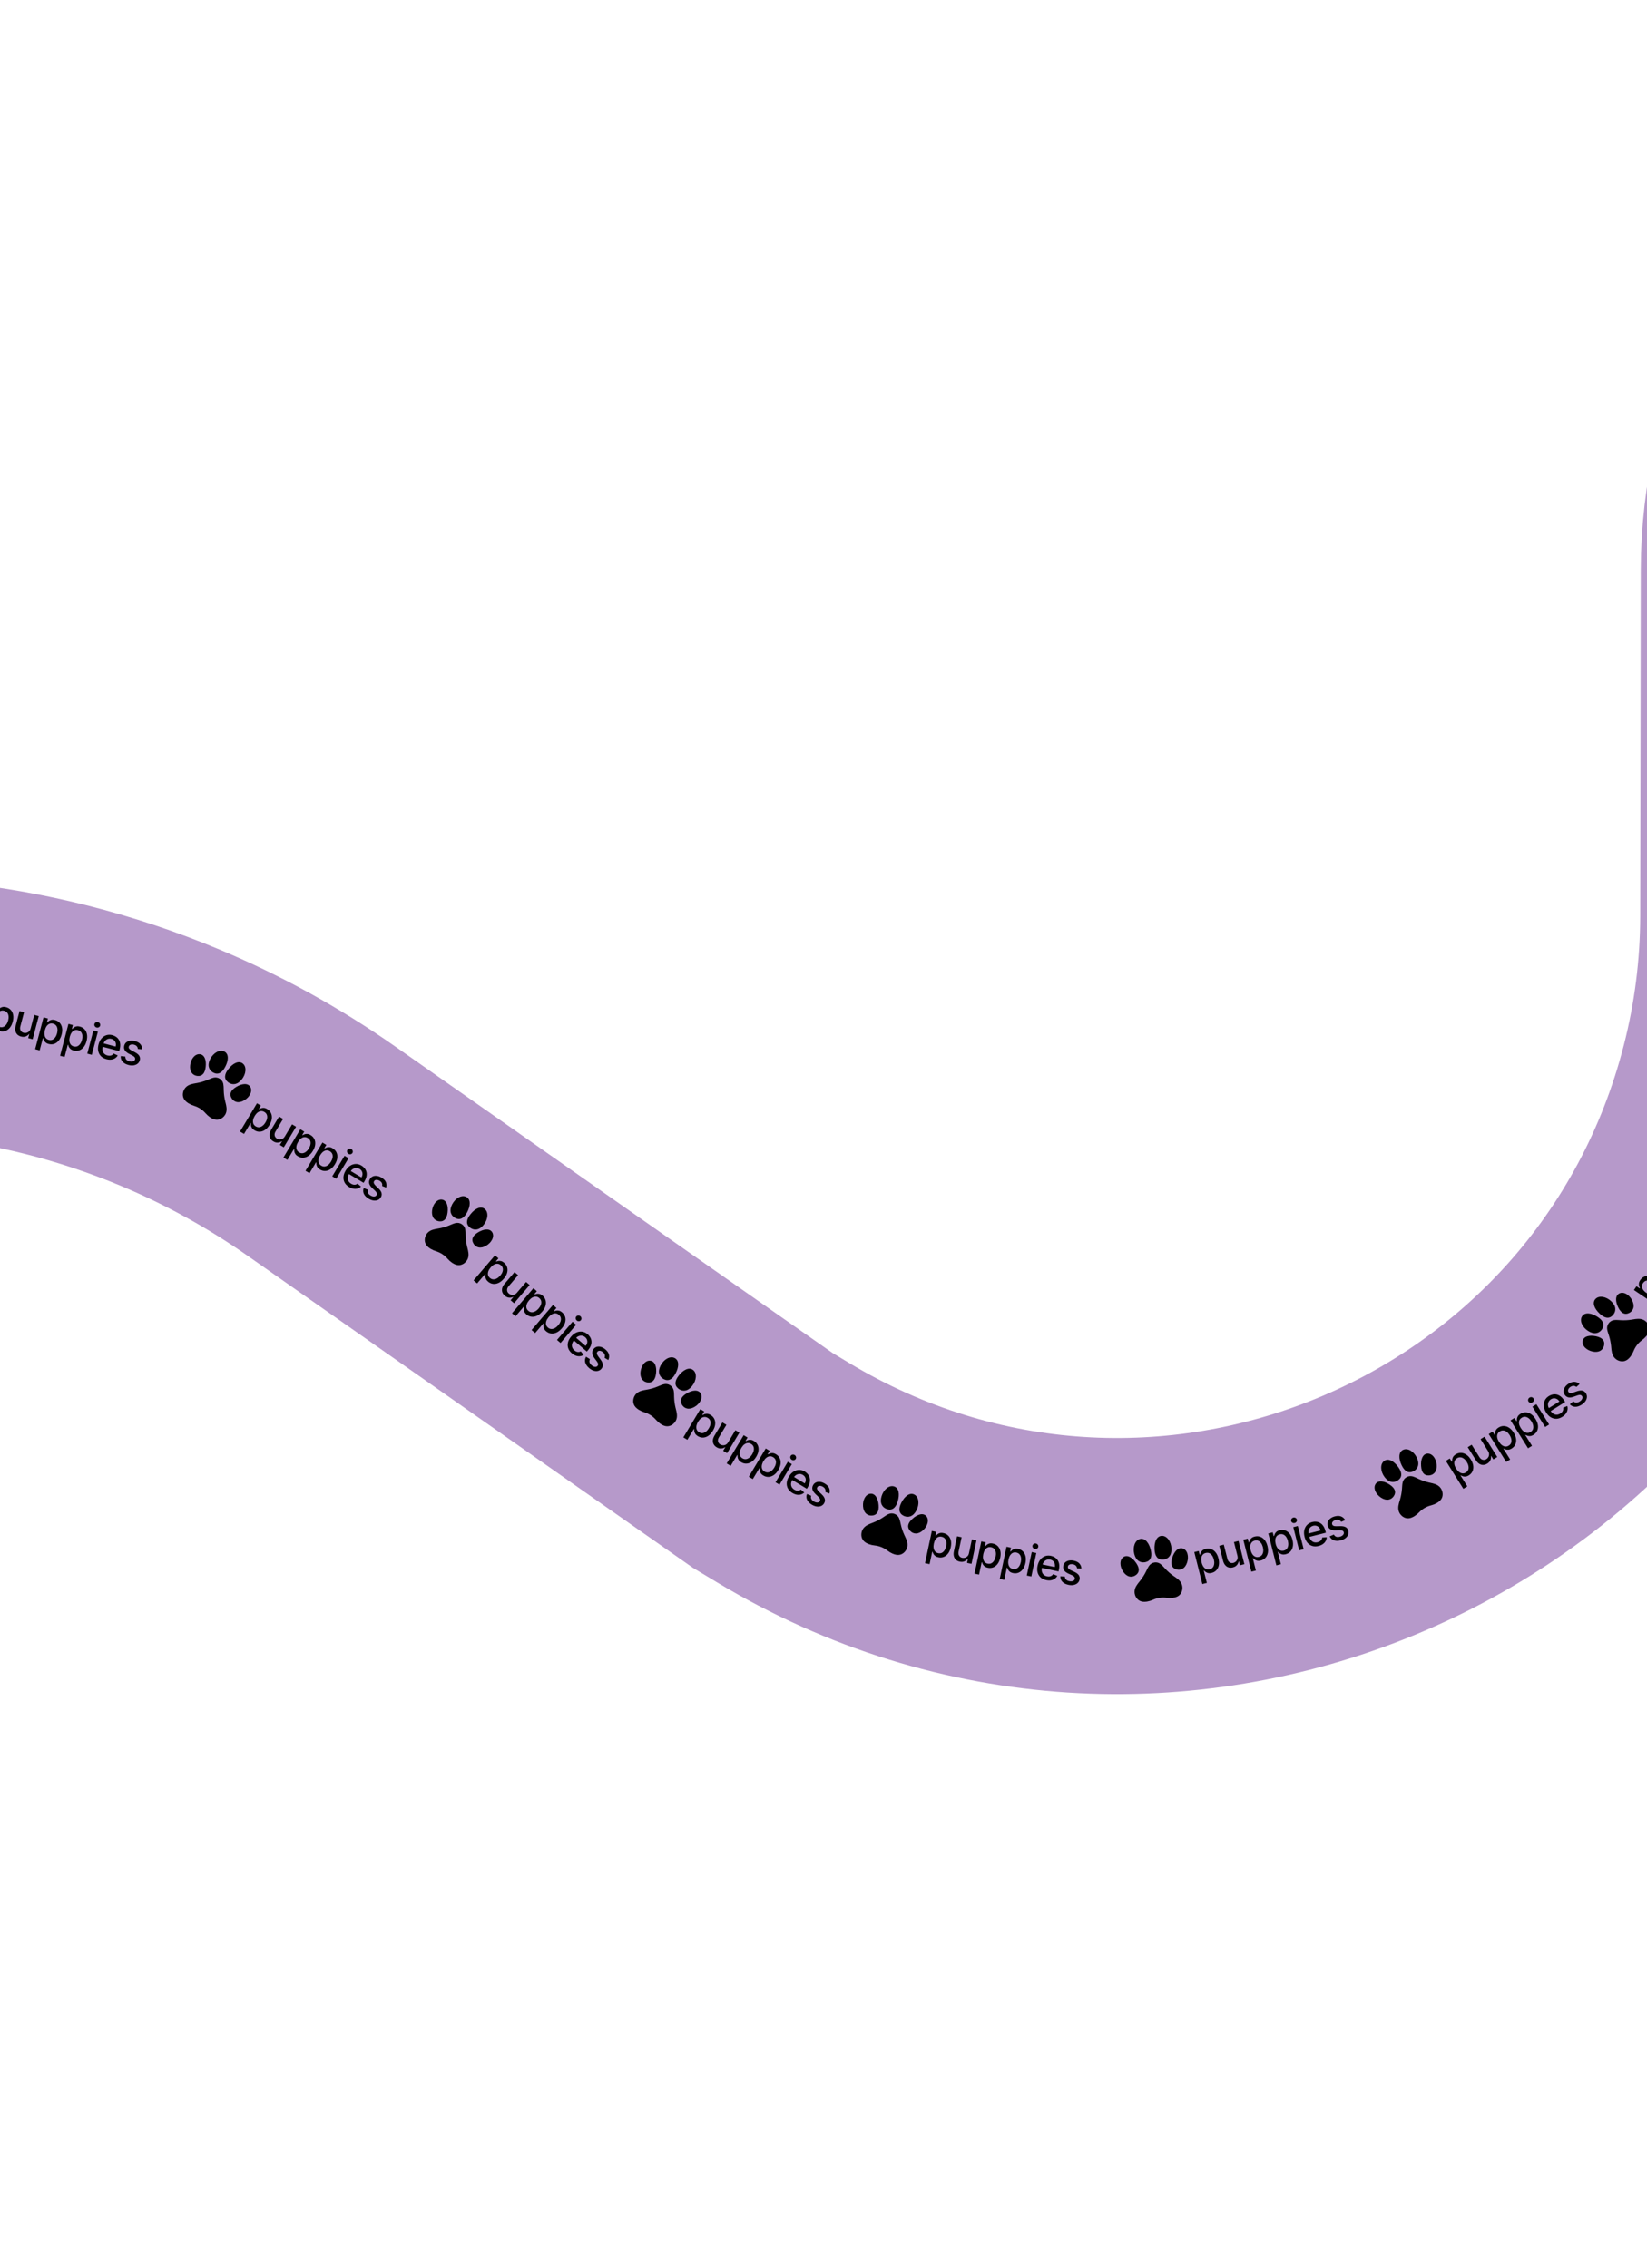 <svg width="390" height="537" viewBox="0 0 390 537" fill="none" xmlns="http://www.w3.org/2000/svg">
<path d="M-192.563 318.215L-166.19 292.375C-111.599 238.887 -30.29 223.279 40.226 252.751V252.751C52.828 258.018 64.825 264.627 76.011 272.464L180.636 345.766L185.33 348.593C273.644 401.788 388.268 354.834 413.883 254.968V254.968C417.067 242.553 418.689 229.788 418.71 216.97L418.843 135.057C418.869 118.939 422.575 103.04 429.677 88.57V88.57C442.682 62.074 466.157 42.208 494.439 33.763L503.817 30.963" stroke="#B699CA" stroke-width="60.632" stroke-linecap="round"/>
<path d="M-3.256 245.355L-1.273 237.816L-0.231 238.091L-0.464 238.979L-0.375 239.003C-0.283 238.905 -0.159 238.796 -0.003 238.677C0.153 238.558 0.349 238.469 0.586 238.412C0.823 238.352 1.111 238.367 1.452 238.457C1.894 238.573 2.26 238.789 2.548 239.104C2.837 239.419 3.025 239.813 3.111 240.286C3.2 240.76 3.167 241.293 3.011 241.886C2.855 242.479 2.623 242.961 2.314 243.332C2.006 243.702 1.649 243.955 1.244 244.093C0.839 244.228 0.416 244.237 -0.027 244.121C-0.36 244.033 -0.618 243.906 -0.8 243.738C-0.98 243.571 -1.11 243.397 -1.19 243.216C-1.269 243.035 -1.326 242.877 -1.359 242.744L-1.424 242.727L-2.189 245.636L-3.256 245.355ZM-0.948 240.833C-1.05 241.218 -1.083 241.571 -1.047 241.891C-1.012 242.211 -0.91 242.48 -0.741 242.7C-0.572 242.918 -0.334 243.067 -0.027 243.148C0.292 243.232 0.581 243.217 0.84 243.105C1.099 242.99 1.322 242.8 1.508 242.536C1.697 242.273 1.84 241.958 1.936 241.592C2.031 241.23 2.062 240.891 2.028 240.574C1.997 240.258 1.895 239.988 1.722 239.764C1.552 239.542 1.306 239.388 0.985 239.303C0.675 239.222 0.393 239.233 0.136 239.336C-0.117 239.44 -0.337 239.62 -0.521 239.877C-0.706 240.133 -0.848 240.452 -0.948 240.833ZM7.259 243.492L8.103 240.283L9.174 240.564L7.731 246.047L6.682 245.771L6.932 244.822L6.874 244.807C6.671 245.066 6.405 245.257 6.075 245.379C5.748 245.499 5.379 245.505 4.967 245.397C4.615 245.304 4.324 245.145 4.093 244.919C3.866 244.691 3.715 244.403 3.641 244.055C3.569 243.708 3.593 243.309 3.712 242.857L4.629 239.369L5.697 239.65L4.813 243.009C4.715 243.382 4.74 243.707 4.889 243.983C5.038 244.259 5.278 244.44 5.608 244.527C5.808 244.58 6.02 244.582 6.244 244.534C6.47 244.487 6.675 244.379 6.859 244.211C7.046 244.044 7.179 243.804 7.259 243.492ZM8.323 248.401L10.306 240.862L11.348 241.137L11.115 242.025L11.204 242.049C11.296 241.951 11.42 241.842 11.576 241.723C11.732 241.604 11.928 241.516 12.165 241.458C12.402 241.398 12.69 241.413 13.031 241.503C13.473 241.619 13.839 241.835 14.127 242.15C14.416 242.465 14.604 242.859 14.691 243.333C14.78 243.806 14.746 244.34 14.59 244.932C14.434 245.525 14.202 246.007 13.893 246.378C13.585 246.748 13.228 247.001 12.823 247.139C12.418 247.274 11.995 247.283 11.552 247.167C11.219 247.079 10.961 246.952 10.779 246.784C10.599 246.617 10.469 246.443 10.389 246.262C10.31 246.081 10.253 245.923 10.22 245.79L10.155 245.773L9.39 248.682L8.323 248.401ZM10.631 243.879C10.529 244.265 10.496 244.617 10.532 244.937C10.567 245.257 10.669 245.527 10.838 245.746C11.007 245.964 11.245 246.113 11.552 246.194C11.871 246.278 12.16 246.263 12.419 246.151C12.678 246.036 12.901 245.846 13.087 245.582C13.276 245.319 13.419 245.004 13.515 244.638C13.61 244.276 13.641 243.937 13.607 243.62C13.576 243.304 13.474 243.034 13.301 242.811C13.131 242.588 12.885 242.434 12.564 242.349C12.254 242.268 11.972 242.279 11.716 242.382C11.462 242.486 11.243 242.666 11.058 242.923C10.873 243.18 10.731 243.498 10.631 243.879ZM14.225 249.954L16.209 242.415L17.251 242.689L17.017 243.578L17.106 243.602C17.198 243.504 17.322 243.395 17.478 243.276C17.634 243.157 17.831 243.068 18.067 243.011C18.304 242.951 18.593 242.966 18.933 243.056C19.376 243.172 19.741 243.388 20.03 243.703C20.319 244.018 20.506 244.412 20.593 244.885C20.682 245.359 20.649 245.892 20.493 246.485C20.337 247.077 20.104 247.559 19.796 247.931C19.487 248.3 19.13 248.554 18.725 248.692C18.321 248.827 17.897 248.836 17.454 248.72C17.121 248.632 16.864 248.505 16.681 248.337C16.501 248.17 16.371 247.996 16.292 247.815C16.212 247.634 16.156 247.476 16.122 247.343L16.058 247.326L15.293 250.235L14.225 249.954ZM16.533 245.432C16.432 245.817 16.399 246.17 16.434 246.49C16.47 246.809 16.572 247.079 16.741 247.299C16.91 247.517 17.148 247.666 17.455 247.747C17.774 247.831 18.062 247.816 18.321 247.704C18.58 247.589 18.803 247.399 18.99 247.135C19.178 246.872 19.321 246.557 19.418 246.191C19.513 245.829 19.543 245.49 19.51 245.173C19.478 244.857 19.376 244.587 19.204 244.363C19.033 244.14 18.787 243.987 18.466 243.902C18.157 243.821 17.874 243.832 17.618 243.935C17.364 244.038 17.145 244.219 16.96 244.475C16.776 244.732 16.633 245.051 16.533 245.432ZM20.669 249.451L22.111 243.968L23.178 244.249L21.736 249.732L20.669 249.451ZM22.873 243.264C22.687 243.215 22.544 243.111 22.443 242.952C22.345 242.792 22.319 242.625 22.365 242.451C22.411 242.275 22.516 242.142 22.68 242.053C22.846 241.962 23.022 241.941 23.208 241.989C23.393 242.038 23.535 242.143 23.633 242.303C23.733 242.462 23.761 242.63 23.714 242.806C23.669 242.98 23.563 243.112 23.396 243.203C23.233 243.292 23.058 243.313 22.873 243.264ZM25.204 250.762C24.664 250.62 24.229 250.382 23.9 250.049C23.573 249.714 23.359 249.308 23.258 248.831C23.16 248.352 23.186 247.828 23.336 247.259C23.483 246.698 23.718 246.23 24.041 245.857C24.365 245.484 24.748 245.228 25.19 245.087C25.634 244.947 26.11 244.944 26.619 245.078C26.929 245.159 27.215 245.289 27.479 245.468C27.742 245.646 27.96 245.876 28.134 246.155C28.307 246.435 28.414 246.767 28.455 247.152C28.497 247.535 28.453 247.975 28.322 248.472L28.222 248.85L23.864 247.704L24.074 246.904L27.387 247.776C27.461 247.495 27.469 247.231 27.412 246.984C27.355 246.735 27.24 246.521 27.066 246.34C26.895 246.16 26.671 246.034 26.395 245.961C26.095 245.882 25.814 245.887 25.551 245.976C25.292 246.063 25.07 246.208 24.887 246.412C24.707 246.614 24.58 246.852 24.508 247.125L24.344 247.75C24.248 248.116 24.23 248.445 24.291 248.736C24.354 249.027 24.485 249.272 24.682 249.468C24.88 249.663 25.135 249.801 25.447 249.883C25.649 249.937 25.841 249.957 26.023 249.943C26.205 249.928 26.372 249.877 26.524 249.793C26.676 249.708 26.807 249.589 26.916 249.434L27.878 249.882C27.719 250.158 27.506 250.38 27.237 250.549C26.972 250.716 26.666 250.82 26.319 250.861C25.976 250.9 25.604 250.867 25.204 250.762ZM33.667 248.439L32.655 248.356C32.647 248.222 32.614 248.087 32.555 247.952C32.499 247.818 32.406 247.695 32.278 247.585C32.149 247.475 31.974 247.391 31.752 247.332C31.45 247.253 31.18 247.254 30.942 247.337C30.705 247.417 30.558 247.563 30.503 247.775C30.454 247.958 30.483 248.123 30.59 248.271C30.696 248.418 30.891 248.568 31.174 248.718L31.992 249.147C32.466 249.397 32.795 249.675 32.979 249.983C33.162 250.291 33.203 250.639 33.101 251.027C33.015 251.355 32.842 251.623 32.584 251.83C32.33 252.035 32.014 252.166 31.638 252.222C31.264 252.279 30.856 252.249 30.413 252.133C29.799 251.971 29.333 251.708 29.014 251.345C28.695 250.978 28.556 250.541 28.596 250.032L29.669 250.147C29.662 250.433 29.741 250.671 29.904 250.861C30.068 251.05 30.311 251.186 30.632 251.27C30.982 251.363 31.281 251.363 31.529 251.273C31.777 251.181 31.929 251.029 31.985 250.817C32.03 250.646 32.003 250.485 31.905 250.334C31.81 250.185 31.639 250.046 31.393 249.917L30.518 249.47C30.038 249.218 29.708 248.933 29.53 248.614C29.354 248.296 29.317 247.941 29.42 247.551C29.505 247.227 29.67 246.968 29.915 246.773C30.16 246.578 30.459 246.454 30.814 246.402C31.169 246.348 31.552 246.375 31.964 246.484C32.557 246.64 32.989 246.891 33.262 247.237C33.535 247.581 33.67 247.982 33.667 248.439Z" fill="black"/>
<path d="M56.841 267.892L60.849 261.205L61.774 261.76L61.301 262.548L61.38 262.595C61.496 262.527 61.645 262.457 61.828 262.386C62.011 262.315 62.224 262.285 62.468 262.296C62.712 262.305 62.985 262.4 63.287 262.581C63.679 262.816 63.97 263.125 64.16 263.508C64.349 263.891 64.419 264.322 64.37 264.801C64.324 265.281 64.143 265.783 63.828 266.309C63.513 266.834 63.155 267.232 62.755 267.503C62.356 267.772 61.942 267.916 61.515 267.935C61.089 267.952 60.679 267.843 60.287 267.607C59.991 267.43 59.779 267.236 59.651 267.024C59.525 266.813 59.449 266.61 59.423 266.414C59.397 266.218 59.386 266.051 59.392 265.913L59.334 265.879L57.788 268.459L56.841 267.892ZM60.319 264.193C60.114 264.535 59.984 264.864 59.929 265.181C59.874 265.498 59.897 265.786 59.997 266.044C60.099 266.3 60.286 266.51 60.559 266.673C60.841 266.842 61.123 266.909 61.402 266.873C61.683 266.835 61.95 266.715 62.203 266.514C62.458 266.314 62.683 266.051 62.877 265.726C63.07 265.405 63.194 265.088 63.25 264.775C63.308 264.462 63.285 264.175 63.182 263.912C63.08 263.65 62.887 263.434 62.602 263.263C62.328 263.099 62.053 263.03 61.779 263.058C61.506 263.087 61.245 263.199 60.996 263.394C60.748 263.589 60.522 263.855 60.319 264.193ZM67.459 269.036L69.164 266.19L70.114 266.759L67.199 271.622L66.269 271.064L66.773 270.222L66.723 270.191C66.455 270.384 66.146 270.493 65.796 270.518C65.448 270.542 65.092 270.445 64.727 270.226C64.415 270.039 64.179 269.804 64.021 269.523C63.866 269.241 63.801 268.922 63.827 268.568C63.855 268.214 63.99 267.837 64.23 267.436L66.084 264.343L67.031 264.911L65.245 267.89C65.046 268.221 64.98 268.54 65.046 268.846C65.112 269.153 65.292 269.394 65.585 269.57C65.762 269.676 65.965 269.737 66.193 269.754C66.424 269.771 66.651 269.725 66.874 269.615C67.1 269.507 67.295 269.314 67.459 269.036ZM67.111 274.047L71.119 267.361L72.043 267.915L71.571 268.703L71.65 268.751C71.765 268.682 71.915 268.613 72.098 268.542C72.281 268.471 72.494 268.441 72.737 268.452C72.981 268.46 73.254 268.555 73.556 268.736C73.949 268.971 74.24 269.281 74.429 269.664C74.618 270.047 74.689 270.478 74.64 270.956C74.593 271.436 74.412 271.939 74.097 272.464C73.782 272.99 73.425 273.388 73.024 273.659C72.625 273.927 72.212 274.071 71.784 274.09C71.358 274.107 70.949 273.998 70.556 273.763C70.261 273.586 70.049 273.391 69.92 273.18C69.794 272.969 69.718 272.766 69.692 272.569C69.666 272.373 69.656 272.206 69.661 272.069L69.604 272.035L68.057 274.615L67.111 274.047ZM70.589 270.348C70.384 270.69 70.254 271.02 70.199 271.337C70.144 271.654 70.166 271.941 70.267 272.2C70.369 272.456 70.556 272.665 70.828 272.828C71.111 272.998 71.392 273.065 71.672 273.029C71.953 272.991 72.22 272.871 72.472 272.67C72.727 272.469 72.952 272.207 73.147 271.882C73.339 271.561 73.463 271.244 73.519 270.93C73.577 270.618 73.555 270.33 73.451 270.067C73.35 269.806 73.157 269.59 72.872 269.419C72.597 269.254 72.323 269.186 72.048 269.213C71.775 269.242 71.515 269.354 71.266 269.549C71.017 269.744 70.791 270.011 70.589 270.348ZM72.346 277.185L76.353 270.499L77.278 271.053L76.805 271.841L76.885 271.889C77 271.82 77.15 271.751 77.333 271.68C77.516 271.609 77.729 271.579 77.972 271.589C78.216 271.598 78.489 271.693 78.791 271.874C79.184 272.109 79.475 272.418 79.664 272.802C79.853 273.185 79.923 273.616 79.875 274.094C79.828 274.574 79.647 275.077 79.332 275.602C79.017 276.128 78.659 276.526 78.259 276.797C77.86 277.065 77.447 277.209 77.019 277.228C76.593 277.245 76.184 277.136 75.791 276.901C75.496 276.724 75.284 276.529 75.155 276.317C75.029 276.107 74.953 275.903 74.927 275.707C74.901 275.511 74.891 275.344 74.896 275.207L74.839 275.172L73.292 277.753L72.346 277.185ZM75.824 273.486C75.619 273.828 75.489 274.158 75.434 274.475C75.378 274.792 75.401 275.079 75.502 275.337C75.603 275.593 75.791 275.803 76.063 275.966C76.346 276.136 76.627 276.203 76.907 276.167C77.188 276.129 77.455 276.009 77.707 275.807C77.962 275.607 78.187 275.345 78.382 275.02C78.574 274.699 78.698 274.382 78.754 274.068C78.812 273.756 78.79 273.468 78.686 273.205C78.585 272.944 78.391 272.727 78.107 272.557C77.832 272.392 77.558 272.324 77.283 272.351C77.01 272.38 76.75 272.492 76.501 272.687C76.252 272.882 76.026 273.149 75.824 273.486ZM78.674 278.499L81.588 273.637L82.535 274.204L79.62 279.067L78.674 278.499ZM82.516 273.173C82.352 273.074 82.243 272.935 82.191 272.754C82.142 272.573 82.163 272.405 82.256 272.251C82.349 272.095 82.487 271.996 82.669 271.956C82.854 271.915 83.029 271.944 83.194 272.043C83.358 272.141 83.465 272.281 83.514 272.463C83.567 272.643 83.546 272.812 83.452 272.968C83.36 273.122 83.221 273.22 83.036 273.261C82.854 273.301 82.681 273.272 82.516 273.173ZM82.663 281.024C82.184 280.737 81.833 280.387 81.609 279.975C81.389 279.562 81.297 279.113 81.334 278.626C81.373 278.139 81.544 277.644 81.846 277.139C82.145 276.641 82.501 276.258 82.914 275.989C83.33 275.722 83.769 275.582 84.233 275.57C84.698 275.559 85.157 275.689 85.608 275.96C85.883 276.125 86.121 276.329 86.325 276.575C86.528 276.82 86.673 277.101 86.762 277.417C86.85 277.734 86.86 278.083 86.793 278.464C86.726 278.843 86.561 279.254 86.296 279.695L86.095 280.03L82.229 277.713L82.654 277.004L85.592 278.765C85.742 278.516 85.823 278.265 85.837 278.012C85.852 277.757 85.801 277.519 85.685 277.297C85.57 277.076 85.391 276.893 85.146 276.746C84.88 276.587 84.609 276.513 84.332 276.525C84.058 276.536 83.805 276.614 83.572 276.758C83.343 276.902 83.155 277.095 83.01 277.337L82.678 277.892C82.483 278.217 82.374 278.527 82.351 278.823C82.331 279.121 82.388 279.392 82.523 279.636C82.659 279.878 82.865 280.082 83.141 280.248C83.321 280.356 83.5 280.428 83.678 280.466C83.857 280.502 84.032 280.5 84.201 280.462C84.371 280.423 84.53 280.344 84.678 280.226L85.477 280.925C85.247 281.146 84.98 281.3 84.675 281.387C84.374 281.473 84.051 281.487 83.707 281.43C83.366 281.372 83.018 281.237 82.663 281.024ZM91.438 281.155L90.489 280.792C90.519 280.661 90.525 280.522 90.506 280.376C90.49 280.232 90.435 280.088 90.342 279.947C90.249 279.805 90.105 279.675 89.908 279.557C89.64 279.397 89.38 279.323 89.129 279.336C88.879 279.346 88.697 279.446 88.585 279.633C88.487 279.796 88.469 279.963 88.53 280.134C88.591 280.305 88.736 280.503 88.966 280.727L89.632 281.367C90.018 281.739 90.256 282.098 90.346 282.445C90.437 282.792 90.379 283.137 90.173 283.481C89.998 283.773 89.758 283.982 89.453 284.108C89.15 284.234 88.811 284.272 88.434 284.221C88.059 284.171 87.676 284.029 87.283 283.793C86.739 283.467 86.364 283.085 86.159 282.646C85.955 282.206 85.944 281.747 86.124 281.27L87.122 281.679C87.036 281.951 87.045 282.202 87.149 282.431C87.254 282.657 87.449 282.856 87.734 283.027C88.044 283.213 88.331 283.297 88.594 283.28C88.858 283.26 89.046 283.156 89.159 282.968C89.25 282.817 89.27 282.655 89.218 282.483C89.168 282.312 89.043 282.131 88.842 281.939L88.127 281.266C87.735 280.89 87.498 280.524 87.416 280.168C87.336 279.813 87.4 279.463 87.608 279.117C87.78 278.83 88.01 278.627 88.3 278.507C88.589 278.388 88.912 278.353 89.266 278.403C89.623 278.45 89.983 278.583 90.349 278.801C90.874 279.116 91.219 279.478 91.385 279.887C91.551 280.294 91.569 280.716 91.438 281.155Z" fill="black"/>
<path d="M112.141 303.134L117.208 297.21L118.027 297.91L117.429 298.609L117.499 298.669C117.625 298.621 117.784 298.577 117.976 298.537C118.169 298.498 118.384 298.504 118.622 298.555C118.861 298.604 119.114 298.743 119.382 298.972C119.73 299.27 119.965 299.623 120.088 300.032C120.21 300.442 120.208 300.878 120.08 301.342C119.954 301.807 119.692 302.273 119.293 302.738C118.895 303.204 118.476 303.537 118.036 303.737C117.598 303.935 117.166 304.008 116.742 303.956C116.319 303.902 115.933 303.726 115.585 303.428C115.323 303.204 115.147 302.977 115.056 302.747C114.966 302.518 114.925 302.305 114.932 302.107C114.94 301.91 114.957 301.743 114.985 301.608L114.935 301.565L112.979 303.851L112.141 303.134ZM116.187 300.067C115.928 300.37 115.745 300.673 115.637 300.976C115.53 301.28 115.505 301.567 115.561 301.838C115.618 302.108 115.768 302.346 116.009 302.552C116.26 302.766 116.526 302.879 116.808 302.89C117.091 302.9 117.374 302.826 117.657 302.67C117.942 302.515 118.207 302.293 118.453 302.005C118.697 301.721 118.872 301.429 118.979 301.129C119.089 300.831 119.114 300.544 119.056 300.267C119 299.992 118.845 299.747 118.593 299.531C118.35 299.323 118.091 299.21 117.815 299.191C117.541 299.174 117.266 299.241 116.988 299.392C116.71 299.543 116.443 299.768 116.187 300.067ZM122.418 306.033L124.575 303.511L125.417 304.231L121.732 308.539L120.907 307.834L121.545 307.088L121.5 307.049C121.204 307.195 120.881 307.25 120.532 307.217C120.185 307.183 119.85 307.027 119.527 306.751C119.25 306.514 119.057 306.244 118.948 305.94C118.842 305.635 118.831 305.311 118.916 304.966C119.003 304.622 119.198 304.273 119.502 303.917L121.846 301.177L122.685 301.894L120.427 304.534C120.176 304.827 120.057 305.131 120.071 305.444C120.085 305.757 120.222 306.024 120.482 306.247C120.639 306.381 120.829 306.475 121.051 306.529C121.276 306.585 121.507 306.578 121.746 306.507C121.987 306.437 122.211 306.279 122.418 306.033ZM121.24 310.916L126.307 304.992L127.126 305.692L126.528 306.391L126.598 306.451C126.724 306.403 126.883 306.359 127.075 306.319C127.268 306.28 127.483 306.286 127.72 306.337C127.96 306.387 128.213 306.526 128.481 306.754C128.829 307.052 129.064 307.405 129.187 307.815C129.309 308.224 129.307 308.66 129.179 309.124C129.053 309.589 128.791 310.055 128.392 310.521C127.994 310.986 127.575 311.319 127.135 311.519C126.697 311.717 126.265 311.79 125.841 311.738C125.418 311.684 125.032 311.508 124.684 311.21C124.422 310.986 124.246 310.759 124.155 310.529C124.065 310.3 124.024 310.087 124.031 309.889C124.039 309.692 124.056 309.525 124.084 309.391L124.034 309.347L122.078 311.634L121.24 310.916ZM125.286 307.849C125.027 308.152 124.844 308.455 124.736 308.759C124.629 309.062 124.604 309.349 124.66 309.621C124.717 309.89 124.867 310.128 125.108 310.334C125.359 310.549 125.625 310.661 125.907 310.673C126.19 310.682 126.473 310.608 126.756 310.452C127.041 310.297 127.306 310.076 127.552 309.788C127.796 309.503 127.971 309.211 128.078 308.911C128.188 308.613 128.213 308.326 128.155 308.049C128.099 307.775 127.944 307.529 127.692 307.313C127.449 307.105 127.19 306.992 126.914 306.973C126.64 306.956 126.365 307.023 126.087 307.174C125.809 307.325 125.542 307.55 125.286 307.849ZM125.878 314.883L130.945 308.959L131.764 309.659L131.167 310.358L131.237 310.418C131.362 310.37 131.521 310.326 131.713 310.286C131.906 310.247 132.121 310.253 132.359 310.304C132.598 310.354 132.852 310.493 133.119 310.721C133.467 311.019 133.702 311.372 133.825 311.781C133.947 312.191 133.945 312.627 133.817 313.091C133.691 313.556 133.429 314.022 133.031 314.488C132.632 314.953 132.213 315.286 131.773 315.486C131.335 315.684 130.904 315.757 130.479 315.705C130.056 315.651 129.67 315.475 129.322 315.177C129.061 314.953 128.884 314.726 128.793 314.496C128.703 314.267 128.662 314.054 128.67 313.856C128.677 313.659 128.695 313.492 128.722 313.358L128.672 313.314L126.717 315.6L125.878 314.883ZM129.924 311.816C129.665 312.119 129.482 312.422 129.375 312.725C129.267 313.029 129.242 313.316 129.298 313.588C129.356 313.857 129.505 314.095 129.746 314.301C129.997 314.516 130.263 314.628 130.545 314.64C130.828 314.649 131.112 314.575 131.394 314.419C131.679 314.264 131.944 314.043 132.191 313.755C132.434 313.47 132.609 313.178 132.717 312.878C132.826 312.58 132.852 312.293 132.793 312.016C132.737 311.742 132.583 311.496 132.33 311.28C132.087 311.072 131.828 310.959 131.552 310.94C131.279 310.923 131.003 310.99 130.725 311.141C130.447 311.292 130.18 311.517 129.924 311.816ZM131.898 317.234L135.583 312.926L136.422 313.643L132.737 317.952L131.898 317.234ZM136.575 312.623C136.429 312.499 136.346 312.343 136.324 312.156C136.306 311.969 136.355 311.807 136.472 311.671C136.59 311.532 136.743 311.458 136.929 311.449C137.118 311.44 137.286 311.497 137.432 311.622C137.578 311.747 137.659 311.903 137.678 312.09C137.699 312.276 137.651 312.439 137.532 312.577C137.416 312.714 137.262 312.787 137.073 312.797C136.887 312.806 136.721 312.748 136.575 312.623ZM135.411 320.389C134.986 320.026 134.698 319.623 134.547 319.179C134.399 318.735 134.383 318.276 134.499 317.803C134.62 317.33 134.871 316.869 135.253 316.422C135.63 315.981 136.045 315.662 136.498 315.467C136.952 315.272 137.409 315.208 137.868 315.273C138.328 315.34 138.759 315.545 139.159 315.887C139.402 316.095 139.603 316.337 139.763 316.612C139.922 316.888 140.019 317.189 140.053 317.517C140.087 317.844 140.039 318.19 139.909 318.554C139.78 318.917 139.549 319.293 139.214 319.684L138.96 319.981L135.535 317.052L136.073 316.424L138.676 318.65C138.864 318.43 138.987 318.196 139.042 317.949C139.1 317.7 139.09 317.456 139.012 317.218C138.936 316.982 138.789 316.77 138.572 316.585C138.337 316.383 138.081 316.265 137.806 316.231C137.535 316.196 137.272 316.231 137.019 316.334C136.768 316.438 136.551 316.597 136.367 316.812L135.947 317.303C135.701 317.591 135.542 317.879 135.47 318.167C135.4 318.457 135.412 318.734 135.504 318.997C135.597 319.259 135.767 319.494 136.012 319.704C136.171 319.84 136.335 319.941 136.504 320.008C136.675 320.073 136.847 320.101 137.021 320.091C137.195 320.081 137.364 320.03 137.53 319.939L138.202 320.761C137.938 320.94 137.649 321.047 137.334 321.082C137.022 321.117 136.702 321.077 136.372 320.964C136.045 320.849 135.725 320.658 135.411 320.389ZM144.041 321.981L143.166 321.466C143.217 321.341 143.246 321.206 143.252 321.058C143.26 320.913 143.23 320.763 143.162 320.607C143.094 320.452 142.973 320.3 142.799 320.151C142.561 319.948 142.318 319.832 142.067 319.803C141.819 319.771 141.623 319.839 141.481 320.005C141.358 320.149 141.312 320.311 141.344 320.49C141.375 320.669 141.485 320.888 141.675 321.147L142.225 321.89C142.543 322.321 142.718 322.714 142.749 323.072C142.78 323.429 142.666 323.76 142.405 324.064C142.184 324.322 141.913 324.489 141.591 324.563C141.272 324.636 140.931 324.617 140.568 324.504C140.206 324.392 139.852 324.188 139.504 323.89C139.022 323.478 138.716 323.038 138.587 322.572C138.46 322.103 138.525 321.649 138.782 321.208L139.698 321.778C139.568 322.033 139.535 322.281 139.599 322.524C139.665 322.765 139.824 322.993 140.077 323.209C140.351 323.444 140.62 323.575 140.882 323.602C141.146 323.627 141.349 323.556 141.491 323.39C141.606 323.255 141.653 323.099 141.63 322.921C141.609 322.744 141.516 322.545 141.35 322.322L140.758 321.538C140.434 321.103 140.261 320.703 140.24 320.338C140.22 319.975 140.342 319.64 140.604 319.333C140.822 319.079 141.083 318.917 141.388 318.848C141.693 318.779 142.017 318.798 142.359 318.906C142.702 319.011 143.036 319.203 143.359 319.479C143.825 319.878 144.105 320.292 144.2 320.723C144.296 321.152 144.243 321.571 144.041 321.981Z" fill="black"/>
<path d="M161.818 340.3L165.832 333.618L166.756 334.173L166.283 334.96L166.362 335.008C166.478 334.94 166.627 334.87 166.81 334.799C166.994 334.729 167.207 334.699 167.45 334.71C167.694 334.719 167.967 334.814 168.269 334.995C168.661 335.231 168.952 335.54 169.14 335.924C169.329 336.307 169.399 336.738 169.35 337.216C169.303 337.696 169.121 338.199 168.806 338.724C168.49 339.249 168.132 339.647 167.732 339.917C167.332 340.185 166.919 340.329 166.491 340.348C166.065 340.364 165.656 340.255 165.263 340.019C164.968 339.841 164.756 339.647 164.628 339.435C164.502 339.224 164.426 339.021 164.401 338.825C164.375 338.628 164.365 338.461 164.37 338.324L164.313 338.29L162.764 340.868L161.818 340.3ZM165.3 336.604C165.094 336.946 164.964 337.275 164.908 337.592C164.853 337.909 164.875 338.197 164.976 338.455C165.077 338.711 165.264 338.921 165.536 339.085C165.819 339.255 166.1 339.322 166.38 339.286C166.661 339.248 166.928 339.129 167.181 338.927C167.436 338.728 167.661 338.465 167.856 338.14C168.049 337.82 168.173 337.503 168.229 337.189C168.288 336.877 168.265 336.589 168.162 336.326C168.061 336.065 167.868 335.848 167.583 335.677C167.309 335.512 167.035 335.444 166.76 335.471C166.487 335.499 166.226 335.611 165.977 335.806C165.728 336.001 165.502 336.267 165.3 336.604ZM172.434 341.455L174.143 338.61L175.092 339.18L172.172 344.04L171.242 343.481L171.748 342.64L171.697 342.609C171.429 342.802 171.12 342.91 170.769 342.935C170.422 342.959 170.066 342.861 169.701 342.642C169.389 342.454 169.154 342.22 168.996 341.938C168.841 341.656 168.777 341.337 168.803 340.983C168.832 340.63 168.966 340.253 169.207 339.852L171.064 336.761L172.01 337.329L170.221 340.306C170.022 340.637 169.956 340.956 170.021 341.263C170.087 341.569 170.267 341.81 170.56 341.987C170.737 342.093 170.94 342.155 171.168 342.171C171.398 342.189 171.625 342.143 171.849 342.033C172.075 341.925 172.27 341.732 172.434 341.455ZM172.081 346.466L176.096 339.784L177.02 340.339L176.546 341.126L176.625 341.174C176.741 341.106 176.89 341.036 177.074 340.965C177.257 340.895 177.47 340.865 177.713 340.876C177.957 340.885 178.23 340.98 178.532 341.161C178.924 341.397 179.215 341.706 179.404 342.09C179.593 342.473 179.662 342.904 179.613 343.382C179.566 343.862 179.385 344.365 179.069 344.89C178.754 345.415 178.396 345.813 177.995 346.083C177.596 346.351 177.182 346.495 176.755 346.513C176.328 346.53 175.919 346.421 175.527 346.185C175.231 346.007 175.02 345.813 174.892 345.601C174.765 345.39 174.69 345.187 174.664 344.991C174.638 344.794 174.628 344.627 174.633 344.49L174.576 344.456L173.027 347.034L172.081 346.466ZM175.563 342.77C175.358 343.112 175.227 343.441 175.172 343.758C175.116 344.075 175.139 344.363 175.239 344.621C175.341 344.877 175.527 345.087 175.799 345.251C176.082 345.421 176.363 345.488 176.643 345.452C176.924 345.414 177.191 345.295 177.444 345.093C177.699 344.894 177.924 344.631 178.119 344.306C178.312 343.986 178.436 343.669 178.493 343.355C178.551 343.043 178.529 342.755 178.426 342.492C178.324 342.231 178.131 342.014 177.847 341.843C177.572 341.678 177.298 341.61 177.023 341.637C176.751 341.665 176.49 341.777 176.241 341.972C175.992 342.167 175.766 342.433 175.563 342.77ZM177.313 349.609L181.327 342.927L182.251 343.482L181.778 344.27L181.857 344.317C181.973 344.249 182.122 344.179 182.305 344.108C182.489 344.038 182.702 344.008 182.945 344.019C183.189 344.028 183.462 344.123 183.764 344.304C184.156 344.54 184.447 344.849 184.635 345.233C184.824 345.616 184.894 346.047 184.845 346.525C184.798 347.005 184.616 347.508 184.301 348.033C183.985 348.558 183.627 348.956 183.227 349.226C182.827 349.494 182.414 349.638 181.986 349.657C181.56 349.673 181.151 349.564 180.758 349.328C180.463 349.151 180.251 348.956 180.123 348.744C179.997 348.533 179.921 348.33 179.896 348.134C179.87 347.937 179.86 347.77 179.865 347.633L179.808 347.599L178.259 350.177L177.313 349.609ZM180.795 345.914C180.589 346.255 180.459 346.585 180.403 346.901C180.348 347.218 180.37 347.506 180.471 347.764C180.572 348.02 180.759 348.23 181.031 348.394C181.314 348.564 181.595 348.631 181.875 348.595C182.156 348.557 182.423 348.438 182.676 348.236C182.931 348.037 183.156 347.774 183.351 347.449C183.544 347.129 183.668 346.812 183.724 346.498C183.783 346.186 183.76 345.898 183.657 345.635C183.556 345.374 183.363 345.157 183.078 344.986C182.804 344.821 182.53 344.753 182.255 344.78C181.982 344.809 181.721 344.92 181.472 345.115C181.223 345.31 180.997 345.576 180.795 345.914ZM183.639 350.93L186.559 346.07L187.505 346.638L184.585 351.498L183.639 350.93ZM187.487 345.607C187.323 345.508 187.214 345.368 187.162 345.188C187.113 345.006 187.135 344.838 187.228 344.684C187.321 344.528 187.459 344.43 187.641 344.39C187.827 344.35 188.001 344.379 188.166 344.477C188.33 344.576 188.437 344.716 188.486 344.898C188.538 345.079 188.517 345.247 188.424 345.403C188.331 345.557 188.192 345.654 188.007 345.695C187.825 345.735 187.652 345.706 187.487 345.607ZM187.626 353.458C187.148 353.171 186.797 352.821 186.574 352.408C186.354 351.995 186.263 351.545 186.299 351.059C186.339 350.572 186.51 350.077 186.813 349.573C187.112 349.075 187.469 348.692 187.883 348.424C188.298 348.157 188.738 348.017 189.201 348.006C189.667 347.996 190.125 348.126 190.577 348.397C190.851 348.562 191.089 348.767 191.292 349.012C191.495 349.258 191.641 349.539 191.729 349.856C191.817 350.173 191.826 350.522 191.758 350.903C191.691 351.282 191.526 351.692 191.261 352.132L191.059 352.468L187.196 350.147L187.622 349.438L190.558 351.202C190.707 350.953 190.789 350.702 190.803 350.45C190.819 350.195 190.768 349.956 190.652 349.734C190.538 349.513 190.358 349.33 190.113 349.183C189.848 349.023 189.576 348.949 189.3 348.961C189.026 348.971 188.773 349.049 188.54 349.193C188.31 349.336 188.122 349.529 187.977 349.772L187.644 350.326C187.449 350.65 187.34 350.961 187.317 351.257C187.296 351.555 187.353 351.826 187.487 352.07C187.623 352.312 187.829 352.517 188.105 352.683C188.285 352.79 188.463 352.863 188.641 352.901C188.821 352.937 188.995 352.936 189.165 352.897C189.335 352.858 189.494 352.78 189.642 352.663L190.44 353.362C190.21 353.583 189.943 353.736 189.638 353.823C189.337 353.909 189.014 353.923 188.669 353.865C188.328 353.807 187.981 353.671 187.626 353.458ZM196.401 353.598L195.453 353.234C195.483 353.103 195.489 352.964 195.47 352.818C195.454 352.674 195.399 352.53 195.306 352.388C195.214 352.247 195.069 352.117 194.873 351.999C194.605 351.838 194.345 351.764 194.094 351.776C193.844 351.787 193.662 351.886 193.549 352.074C193.452 352.236 193.433 352.403 193.494 352.574C193.555 352.746 193.7 352.943 193.93 353.168L194.595 353.809C194.98 354.181 195.218 354.54 195.308 354.887C195.398 355.234 195.34 355.579 195.133 355.923C194.959 356.214 194.718 356.423 194.413 356.549C194.11 356.675 193.771 356.712 193.394 356.661C193.019 356.611 192.636 356.468 192.244 356.232C191.699 355.905 191.325 355.523 191.121 355.084C190.917 354.643 190.906 354.184 191.087 353.707L192.085 354.117C191.998 354.39 192.007 354.641 192.111 354.869C192.216 355.096 192.411 355.295 192.695 355.466C193.005 355.652 193.292 355.737 193.555 355.72C193.819 355.7 194.007 355.597 194.12 355.409C194.211 355.257 194.231 355.095 194.179 354.924C194.13 354.753 194.005 354.572 193.804 354.38L193.09 353.705C192.699 353.329 192.462 352.963 192.38 352.607C192.301 352.252 192.365 351.902 192.573 351.556C192.745 351.269 192.976 351.066 193.266 350.947C193.555 350.828 193.877 350.794 194.232 350.843C194.589 350.891 194.949 351.024 195.314 351.243C195.839 351.559 196.184 351.921 196.349 352.33C196.515 352.737 196.532 353.16 196.401 353.598Z" fill="black"/>
<path d="M219.043 370.081L220.657 362.454L221.712 362.677L221.521 363.576L221.612 363.595C221.699 363.493 221.817 363.379 221.967 363.252C222.117 363.125 222.309 363.027 222.542 362.958C222.776 362.887 223.065 362.888 223.41 362.961C223.857 363.056 224.233 363.253 224.537 363.554C224.84 363.855 225.047 364.239 225.157 364.708C225.269 365.176 225.261 365.711 225.134 366.31C225.008 366.91 224.799 367.402 224.508 367.789C224.218 368.172 223.874 368.443 223.476 368.6C223.079 368.755 222.656 368.785 222.209 368.69C221.872 368.619 221.608 368.504 221.418 368.346C221.23 368.188 221.092 368.02 221.003 367.843C220.915 367.666 220.851 367.512 220.811 367.38L220.746 367.366L220.123 370.309L219.043 370.081ZM221.128 365.451C221.046 365.841 221.03 366.195 221.081 366.513C221.132 366.83 221.247 367.095 221.426 367.306C221.606 367.515 221.851 367.653 222.162 367.718C222.484 367.787 222.772 367.758 223.025 367.633C223.278 367.506 223.491 367.306 223.665 367.033C223.841 366.761 223.968 366.439 224.046 366.069C224.124 365.703 224.138 365.362 224.089 365.048C224.042 364.733 223.927 364.469 223.743 364.254C223.562 364.04 223.309 363.898 222.984 363.829C222.671 363.763 222.39 363.788 222.139 363.903C221.89 364.019 221.68 364.21 221.508 364.475C221.337 364.741 221.21 365.066 221.128 365.451ZM229.455 367.707L230.142 364.461L231.225 364.69L230.051 370.237L228.99 370.012L229.193 369.052L229.135 369.039C228.945 369.308 228.688 369.512 228.365 369.65C228.044 369.786 227.676 369.809 227.259 369.721C226.903 369.646 226.604 369.501 226.363 369.286C226.124 369.07 225.96 368.79 225.869 368.446C225.781 368.103 225.785 367.703 225.882 367.245L226.628 363.717L227.708 363.946L226.989 367.344C226.909 367.722 226.95 368.045 227.112 368.313C227.274 368.581 227.522 368.751 227.857 368.822C228.059 368.864 228.271 368.856 228.492 368.798C228.716 368.739 228.916 368.622 229.091 368.445C229.269 368.269 229.391 368.023 229.455 367.707ZM230.757 372.559L232.371 364.932L233.425 365.156L233.235 366.055L233.325 366.074C233.412 365.971 233.531 365.857 233.681 365.73C233.831 365.604 234.023 365.506 234.256 365.437C234.49 365.366 234.779 365.367 235.123 365.439C235.571 365.534 235.947 365.732 236.25 366.032C236.554 366.333 236.761 366.718 236.87 367.186C236.982 367.655 236.975 368.189 236.848 368.789C236.721 369.388 236.513 369.881 236.222 370.267C235.932 370.651 235.588 370.922 235.19 371.079C234.793 371.234 234.37 371.264 233.922 371.169C233.585 371.098 233.322 370.983 233.131 370.824C232.943 370.666 232.805 370.499 232.717 370.322C232.629 370.144 232.565 369.99 232.525 369.858L232.46 369.845L231.837 372.788L230.757 372.559ZM232.842 367.93C232.76 368.32 232.744 368.673 232.795 368.991C232.846 369.309 232.961 369.573 233.14 369.785C233.32 369.994 233.565 370.131 233.875 370.197C234.198 370.265 234.486 370.237 234.738 370.112C234.992 369.984 235.205 369.784 235.378 369.511C235.554 369.239 235.681 368.918 235.76 368.547C235.837 368.181 235.851 367.841 235.802 367.526C235.756 367.212 235.641 366.947 235.457 366.732C235.276 366.518 235.023 366.376 234.698 366.308C234.385 366.241 234.103 366.266 233.852 366.382C233.604 366.498 233.394 366.688 233.222 366.954C233.05 367.219 232.924 367.544 232.842 367.93ZM236.728 373.823L238.342 366.196L239.396 366.419L239.206 367.318L239.296 367.337C239.383 367.235 239.502 367.12 239.652 366.994C239.802 366.867 239.994 366.769 240.227 366.7C240.461 366.629 240.75 366.63 241.094 366.703C241.542 366.798 241.918 366.995 242.221 367.296C242.525 367.597 242.732 367.981 242.841 368.449C242.953 368.918 242.946 369.453 242.819 370.052C242.692 370.651 242.484 371.144 242.193 371.531C241.903 371.914 241.559 372.185 241.161 372.342C240.764 372.497 240.341 372.527 239.893 372.432C239.556 372.361 239.293 372.246 239.102 372.088C238.914 371.93 238.776 371.762 238.688 371.585C238.6 371.408 238.536 371.253 238.496 371.122L238.431 371.108L237.808 374.051L236.728 373.823ZM238.813 369.193C238.731 369.583 238.715 369.937 238.766 370.255C238.817 370.572 238.932 370.837 239.111 371.048C239.291 371.257 239.536 371.395 239.846 371.46C240.169 371.529 240.457 371.5 240.709 371.375C240.963 371.248 241.176 371.047 241.35 370.775C241.525 370.503 241.652 370.181 241.731 369.81C241.808 369.444 241.822 369.104 241.773 368.789C241.727 368.475 241.612 368.211 241.428 367.996C241.247 367.781 240.994 367.64 240.669 367.571C240.356 367.505 240.074 367.529 239.824 367.645C239.575 367.761 239.365 367.952 239.193 368.217C239.021 368.483 238.895 368.808 238.813 369.193ZM243.139 373.006L244.313 367.459L245.393 367.688L244.219 373.234L243.139 373.006ZM245.039 366.719C244.852 366.679 244.703 366.582 244.595 366.429C244.49 366.273 244.456 366.107 244.493 365.932C244.53 365.753 244.629 365.616 244.788 365.519C244.949 365.42 245.124 365.39 245.312 365.43C245.5 365.469 245.646 365.567 245.752 365.723C245.86 365.876 245.895 366.042 245.858 366.22C245.821 366.396 245.721 366.534 245.559 366.633C245.4 366.73 245.227 366.759 245.039 366.719ZM247.733 374.095C247.187 373.979 246.741 373.763 246.396 373.446C246.053 373.127 245.82 372.732 245.696 372.26C245.575 371.787 245.575 371.263 245.697 370.687C245.817 370.119 246.029 369.641 246.332 369.252C246.638 368.864 247.008 368.589 247.442 368.427C247.879 368.265 248.355 368.239 248.87 368.348C249.183 368.414 249.476 368.53 249.747 368.696C250.019 368.862 250.248 369.08 250.435 369.351C250.622 369.622 250.745 369.948 250.805 370.331C250.865 370.711 250.842 371.152 250.736 371.655L250.655 372.038L246.246 371.105L246.417 370.296L249.768 371.005C249.828 370.721 249.824 370.458 249.754 370.214C249.686 369.968 249.56 369.759 249.378 369.587C249.198 369.416 248.968 369.301 248.689 369.242C248.385 369.177 248.105 369.196 247.847 369.297C247.592 369.397 247.378 369.553 247.205 369.765C247.034 369.976 246.92 370.219 246.861 370.496L246.728 371.128C246.649 371.499 246.647 371.828 246.722 372.115C246.8 372.403 246.942 372.641 247.149 372.828C247.356 373.013 247.618 373.139 247.933 373.205C248.138 373.249 248.33 373.259 248.511 373.237C248.692 373.213 248.857 373.154 249.005 373.062C249.152 372.97 249.277 372.844 249.379 372.685L250.362 373.085C250.216 373.369 250.013 373.601 249.754 373.783C249.497 373.963 249.196 374.081 248.852 374.139C248.511 374.195 248.138 374.181 247.733 374.095ZM256.073 371.362L255.058 371.329C255.044 371.195 255.004 371.062 254.939 370.93C254.876 370.798 254.778 370.681 254.644 370.577C254.51 370.473 254.331 370.398 254.107 370.35C253.801 370.285 253.531 370.3 253.298 370.394C253.064 370.486 252.925 370.638 252.88 370.853C252.841 371.038 252.878 371.202 252.991 371.344C253.104 371.486 253.306 371.626 253.597 371.763L254.435 372.151C254.92 372.377 255.262 372.64 255.461 372.938C255.659 373.237 255.717 373.582 255.634 373.974C255.563 374.307 255.404 374.582 255.157 374.802C254.912 375.019 254.603 375.165 254.23 375.239C253.86 375.315 253.451 375.305 253.003 375.21C252.382 375.078 251.903 374.839 251.567 374.491C251.231 374.141 251.07 373.711 251.085 373.201L252.162 373.263C252.17 373.548 252.26 373.783 252.433 373.965C252.606 374.145 252.855 374.269 253.18 374.338C253.534 374.413 253.832 374.399 254.075 374.297C254.319 374.193 254.463 374.034 254.508 373.819C254.545 373.646 254.511 373.487 254.406 373.341C254.303 373.196 254.126 373.066 253.874 372.949L252.978 372.545C252.486 372.317 252.143 372.049 251.949 371.739C251.758 371.429 251.704 371.077 251.788 370.682C251.857 370.355 252.009 370.087 252.244 369.881C252.479 369.674 252.772 369.536 253.124 369.467C253.476 369.396 253.86 369.404 254.277 369.492C254.876 369.619 255.321 369.849 255.61 370.182C255.9 370.512 256.054 370.906 256.073 371.362Z" fill="black"/>
<path d="M284.708 375.022L282.802 367.463L283.847 367.2L284.072 368.091L284.162 368.068C284.195 367.938 284.251 367.783 284.33 367.603C284.409 367.424 284.538 367.252 284.717 367.087C284.896 366.92 285.156 366.794 285.497 366.708C285.941 366.596 286.365 366.608 286.77 366.745C287.175 366.881 287.53 367.136 287.834 367.508C288.141 367.88 288.37 368.363 288.519 368.957C288.669 369.551 288.699 370.085 288.608 370.56C288.516 371.032 288.326 371.427 288.038 371.743C287.749 372.057 287.383 372.27 286.939 372.382C286.605 372.466 286.317 372.479 286.077 372.42C285.839 372.361 285.641 372.271 285.484 372.151C285.326 372.03 285.201 371.92 285.107 371.819L285.043 371.836L285.778 374.753L284.708 375.022ZM284.544 369.948C284.641 370.334 284.783 370.659 284.968 370.922C285.154 371.185 285.374 371.371 285.627 371.483C285.881 371.591 286.161 371.607 286.469 371.529C286.789 371.449 287.035 371.297 287.207 371.073C287.378 370.847 287.482 370.574 287.517 370.252C287.556 369.931 287.528 369.586 287.436 369.219C287.344 368.856 287.207 368.544 287.025 368.283C286.845 368.021 286.625 367.834 286.366 367.722C286.109 367.609 285.819 367.593 285.497 367.675C285.187 367.753 284.945 367.899 284.77 368.113C284.598 368.326 284.493 368.59 284.456 368.904C284.418 369.218 284.448 369.566 284.544 369.948ZM293.014 368.311L292.203 365.094L293.277 364.823L294.662 370.32L293.61 370.586L293.37 369.634L293.313 369.648C293.26 369.973 293.119 370.269 292.889 370.535C292.661 370.798 292.341 370.982 291.928 371.086C291.575 371.175 291.243 371.176 290.932 371.09C290.622 371 290.351 370.821 290.119 370.552C289.888 370.283 289.716 369.922 289.602 369.468L288.72 365.971L289.791 365.702L290.64 369.07C290.734 369.444 290.913 369.716 291.176 369.886C291.44 370.055 291.738 370.098 292.069 370.015C292.27 369.964 292.456 369.864 292.629 369.714C292.804 369.563 292.932 369.37 293.012 369.134C293.094 368.897 293.095 368.623 293.014 368.311ZM296.318 372.096L294.412 364.537L295.457 364.273L295.682 365.164L295.771 365.142C295.805 365.012 295.861 364.857 295.94 364.677C296.019 364.497 296.148 364.325 296.327 364.161C296.506 363.994 296.766 363.867 297.107 363.781C297.551 363.669 297.975 363.682 298.38 363.818C298.785 363.955 299.14 364.209 299.444 364.582C299.751 364.953 299.98 365.436 300.129 366.03C300.279 366.625 300.308 367.159 300.217 367.634C300.126 368.106 299.936 368.5 299.648 368.816C299.359 369.13 298.993 369.343 298.549 369.455C298.215 369.539 297.927 369.552 297.687 369.493C297.448 369.434 297.251 369.344 297.094 369.224C296.936 369.104 296.811 368.993 296.717 368.893L296.652 368.909L297.388 371.826L296.318 372.096ZM296.154 367.021C296.251 367.408 296.393 367.732 296.578 367.995C296.764 368.258 296.983 368.445 297.237 368.556C297.491 368.665 297.771 368.68 298.079 368.603C298.399 368.522 298.644 368.37 298.817 368.147C298.988 367.921 299.092 367.647 299.127 367.326C299.166 367.004 299.138 366.66 299.046 366.292C298.954 365.929 298.817 365.618 298.635 365.357C298.455 365.095 298.235 364.908 297.976 364.796C297.719 364.683 297.429 364.667 297.107 364.748C296.797 364.826 296.555 364.972 296.38 365.186C296.208 365.4 296.103 365.663 296.066 365.977C296.028 366.291 296.058 366.639 296.154 367.021ZM302.236 370.604L300.33 363.045L301.375 362.781L301.6 363.673L301.69 363.65C301.723 363.52 301.779 363.365 301.858 363.185C301.937 363.005 302.066 362.833 302.245 362.669C302.424 362.502 302.684 362.375 303.025 362.289C303.469 362.178 303.893 362.19 304.298 362.326C304.703 362.463 305.058 362.717 305.362 363.09C305.669 363.462 305.898 363.945 306.047 364.539C306.197 365.133 306.227 365.667 306.136 366.142C306.044 366.614 305.854 367.008 305.566 367.325C305.277 367.638 304.911 367.851 304.467 367.963C304.133 368.047 303.845 368.06 303.605 368.002C303.367 367.942 303.169 367.853 303.012 367.732C302.854 367.612 302.729 367.502 302.635 367.401L302.571 367.417L303.306 370.334L302.236 370.604ZM302.072 365.529C302.169 365.916 302.311 366.241 302.496 366.503C302.682 366.766 302.902 366.953 303.155 367.064C303.409 367.173 303.689 367.189 303.997 367.111C304.317 367.03 304.563 366.878 304.735 366.655C304.906 366.429 305.01 366.155 305.045 365.834C305.084 365.512 305.056 365.168 304.964 364.8C304.872 364.438 304.735 364.126 304.553 363.865C304.373 363.603 304.153 363.416 303.894 363.304C303.637 363.191 303.347 363.175 303.025 363.256C302.715 363.334 302.473 363.481 302.298 363.695C302.126 363.908 302.021 364.172 301.984 364.486C301.946 364.8 301.976 365.148 302.072 365.529ZM307.634 367.051L306.248 361.553L307.319 361.283L308.704 366.781L307.634 367.051ZM306.575 360.569C306.389 360.616 306.213 360.594 306.049 360.503C305.885 360.41 305.782 360.276 305.738 360.102C305.694 359.926 305.721 359.759 305.821 359.601C305.923 359.441 306.067 359.338 306.253 359.291C306.439 359.244 306.614 359.267 306.777 359.361C306.942 359.451 307.046 359.584 307.091 359.761C307.135 359.935 307.106 360.102 307.004 360.263C306.904 360.42 306.761 360.522 306.575 360.569ZM312.239 366.008C311.697 366.144 311.202 366.146 310.752 366.013C310.304 365.878 309.921 365.625 309.602 365.257C309.285 364.885 309.055 364.414 308.911 363.843C308.769 363.28 308.749 362.758 308.851 362.275C308.955 361.792 309.166 361.382 309.485 361.046C309.806 360.708 310.221 360.476 310.732 360.347C311.042 360.269 311.356 360.244 311.673 360.273C311.99 360.303 312.292 360.398 312.578 360.559C312.865 360.72 313.12 360.959 313.342 361.276C313.563 361.591 313.737 361.998 313.862 362.496L313.958 362.876L309.588 363.977L309.386 363.176L312.707 362.338C312.636 362.057 312.516 361.822 312.347 361.634C312.177 361.443 311.972 361.311 311.733 361.236C311.496 361.162 311.239 361.159 310.962 361.229C310.661 361.305 310.418 361.445 310.231 361.649C310.045 361.851 309.922 362.085 309.86 362.352C309.799 362.616 309.804 362.885 309.873 363.159L310.031 363.786C310.123 364.153 310.267 364.45 310.46 364.675C310.657 364.899 310.889 365.05 311.157 365.127C311.424 365.202 311.714 365.2 312.027 365.121C312.23 365.07 312.407 364.995 312.56 364.895C312.712 364.794 312.834 364.669 312.926 364.521C313.019 364.374 313.075 364.206 313.096 364.018L314.155 363.945C314.149 364.264 314.07 364.562 313.916 364.839C313.765 365.113 313.547 365.352 313.263 365.556C312.981 365.756 312.64 365.907 312.239 366.008ZM318.527 359.886L317.6 360.302C317.528 360.188 317.434 360.086 317.318 359.996C317.203 359.906 317.063 359.843 316.897 359.809C316.731 359.775 316.537 359.786 316.316 359.842C316.013 359.918 315.777 360.05 315.608 360.237C315.439 360.422 315.381 360.62 315.435 360.832C315.481 361.016 315.586 361.147 315.751 361.225C315.915 361.303 316.158 361.339 316.479 361.334L317.403 361.315C317.938 361.304 318.36 361.389 318.67 361.57C318.979 361.751 319.183 362.036 319.281 362.425C319.364 362.754 319.343 363.072 319.217 363.377C319.093 363.68 318.879 363.947 318.577 364.178C318.278 364.408 317.906 364.579 317.462 364.691C316.846 364.847 316.311 364.842 315.856 364.677C315.4 364.511 315.067 364.195 314.856 363.731L315.851 363.312C315.983 363.566 316.167 363.736 316.402 363.824C316.637 363.91 316.915 363.912 317.237 363.831C317.588 363.742 317.85 363.599 318.023 363.4C318.196 363.199 318.256 362.993 318.202 362.78C318.159 362.609 318.058 362.481 317.9 362.396C317.744 362.311 317.527 362.272 317.25 362.278L316.268 362.309C315.725 362.321 315.299 362.231 314.989 362.037C314.681 361.843 314.478 361.551 314.379 361.159C314.297 360.835 314.316 360.528 314.436 360.239C314.556 359.95 314.759 359.697 315.045 359.481C315.329 359.262 315.678 359.1 316.091 358.996C316.685 358.846 317.185 358.857 317.591 359.029C317.997 359.198 318.309 359.484 318.527 359.886Z" fill="black"/>
<path d="M346.516 352.477L342.379 345.87L343.292 345.298L343.78 346.077L343.858 346.028C343.85 345.894 343.856 345.729 343.876 345.533C343.896 345.338 343.966 345.135 344.086 344.923C344.204 344.709 344.413 344.509 344.711 344.322C345.099 344.079 345.507 343.96 345.934 343.966C346.361 343.971 346.777 344.104 347.181 344.365C347.587 344.625 347.953 345.014 348.278 345.533C348.604 346.053 348.796 346.552 348.855 347.032C348.913 347.509 348.854 347.943 348.677 348.332C348.498 348.72 348.215 349.035 347.827 349.278C347.535 349.461 347.266 349.561 347.019 349.579C346.774 349.596 346.558 349.572 346.372 349.506C346.185 349.44 346.032 349.373 345.911 349.306L345.855 349.341L347.452 351.891L346.516 352.477ZM344.8 347.698C345.012 348.036 345.246 348.302 345.503 348.495C345.761 348.688 346.027 348.798 346.303 348.826C346.577 348.851 346.849 348.78 347.118 348.611C347.398 348.436 347.585 348.216 347.68 347.95C347.774 347.683 347.788 347.391 347.723 347.074C347.661 346.756 347.529 346.437 347.328 346.115C347.129 345.798 346.903 345.544 346.649 345.351C346.397 345.158 346.131 345.048 345.849 345.02C345.57 344.992 345.29 345.066 345.008 345.242C344.737 345.412 344.552 345.625 344.451 345.883C344.353 346.139 344.335 346.422 344.395 346.732C344.456 347.042 344.591 347.365 344.8 347.698ZM352.357 343.537L350.596 340.724L351.534 340.137L354.543 344.942L353.623 345.518L353.102 344.686L353.052 344.717C353.102 345.043 353.059 345.368 352.922 345.691C352.786 346.012 352.537 346.285 352.177 346.511C351.868 346.704 351.552 346.808 351.23 346.821C350.908 346.831 350.595 346.744 350.291 346.559C349.989 346.374 349.714 346.083 349.466 345.687L347.552 342.63L348.487 342.045L350.33 344.989C350.536 345.316 350.789 345.52 351.092 345.6C351.395 345.681 351.692 345.63 351.982 345.448C352.157 345.339 352.303 345.186 352.422 344.99C352.542 344.793 352.604 344.569 352.608 344.32C352.614 344.07 352.53 343.809 352.357 343.537ZM356.664 346.122L352.527 339.515L353.44 338.943L353.928 339.722L354.006 339.673C353.998 339.539 354.003 339.375 354.023 339.179C354.043 338.984 354.113 338.78 354.233 338.569C354.352 338.355 354.561 338.155 354.859 337.968C355.247 337.725 355.654 337.606 356.082 337.612C356.509 337.617 356.925 337.75 357.329 338.011C357.735 338.27 358.101 338.66 358.426 339.179C358.751 339.698 358.944 340.198 359.003 340.677C359.061 341.155 359.001 341.588 358.824 341.978C358.646 342.366 358.363 342.681 357.975 342.924C357.683 343.106 357.414 343.207 357.167 343.225C356.922 343.242 356.706 343.217 356.519 343.151C356.333 343.085 356.179 343.019 356.059 342.952L356.003 342.987L357.599 345.537L356.664 346.122ZM354.948 341.344C355.159 341.682 355.394 341.947 355.651 342.14C355.908 342.333 356.175 342.444 356.451 342.471C356.725 342.497 356.997 342.426 357.266 342.257C357.545 342.082 357.733 341.862 357.828 341.596C357.921 341.329 357.936 341.036 357.871 340.72C357.808 340.402 357.677 340.082 357.476 339.761C357.277 339.444 357.051 339.189 356.797 338.997C356.545 338.804 356.278 338.693 355.997 338.666C355.718 338.638 355.438 338.712 355.156 338.888C354.885 339.058 354.699 339.271 354.599 339.528C354.501 339.784 354.482 340.068 354.543 340.378C354.604 340.688 354.739 341.01 354.948 341.344ZM361.837 342.883L357.7 336.276L358.613 335.704L359.101 336.483L359.179 336.434C359.171 336.3 359.176 336.135 359.196 335.94C359.216 335.745 359.286 335.541 359.406 335.33C359.525 335.116 359.733 334.916 360.032 334.729C360.42 334.486 360.827 334.367 361.254 334.373C361.682 334.378 362.097 334.511 362.502 334.772C362.908 335.031 363.274 335.421 363.599 335.94C363.924 336.459 364.116 336.959 364.176 337.438C364.234 337.916 364.174 338.349 363.997 338.739C363.819 339.126 363.536 339.442 363.148 339.685C362.856 339.867 362.586 339.968 362.339 339.986C362.095 340.003 361.879 339.978 361.692 339.912C361.506 339.846 361.352 339.78 361.232 339.713L361.176 339.748L362.772 342.298L361.837 342.883ZM360.121 338.105C360.332 338.443 360.567 338.708 360.824 338.901C361.081 339.094 361.348 339.205 361.624 339.232C361.898 339.258 362.17 339.187 362.439 339.018C362.718 338.843 362.905 338.623 363 338.357C363.094 338.089 363.109 337.797 363.044 337.481C362.981 337.163 362.849 336.843 362.648 336.522C362.45 336.205 362.224 335.95 361.97 335.758C361.718 335.565 361.451 335.454 361.17 335.427C360.891 335.399 360.611 335.472 360.329 335.649C360.058 335.819 359.872 336.032 359.772 336.289C359.674 336.545 359.655 336.828 359.716 337.139C359.777 337.449 359.912 337.771 360.121 338.105ZM365.881 337.842L362.872 333.037L363.808 332.451L366.817 337.257L365.881 337.842ZM362.88 332C362.718 332.102 362.544 332.135 362.359 332.1C362.176 332.061 362.036 331.966 361.941 331.813C361.844 331.659 361.819 331.492 361.866 331.311C361.913 331.128 362.018 330.985 362.181 330.883C362.344 330.781 362.517 330.75 362.701 330.788C362.886 330.824 363.026 330.919 363.123 331.073C363.218 331.225 363.242 331.393 363.195 331.577C363.148 331.757 363.043 331.898 362.88 332ZM369.942 335.434C369.469 335.731 368.998 335.885 368.529 335.897C368.061 335.905 367.619 335.783 367.202 335.53C366.786 335.274 366.422 334.896 366.11 334.398C365.802 333.906 365.622 333.415 365.57 332.924C365.521 332.433 365.596 331.978 365.796 331.559C365.998 331.14 366.322 330.79 366.768 330.511C367.039 330.341 367.33 330.221 367.641 330.152C367.951 330.082 368.268 330.08 368.59 330.145C368.913 330.21 369.228 330.359 369.537 330.593C369.844 330.824 370.135 331.158 370.408 331.594L370.615 331.925L366.795 334.317L366.357 333.616L369.26 331.799C369.106 331.552 368.919 331.366 368.7 331.239C368.48 331.11 368.244 331.047 367.994 331.05C367.745 331.051 367.5 331.128 367.258 331.28C366.995 331.444 366.806 331.652 366.691 331.904C366.577 332.153 366.531 332.414 366.554 332.687C366.578 332.957 366.665 333.212 366.815 333.451L367.158 333.999C367.359 334.32 367.586 334.558 367.84 334.713C368.096 334.866 368.363 334.938 368.642 334.929C368.919 334.918 369.195 334.827 369.468 334.656C369.645 334.545 369.791 334.418 369.906 334.277C370.019 334.133 370.097 333.977 370.139 333.809C370.182 333.64 370.184 333.463 370.146 333.277L371.132 332.882C371.224 333.187 371.24 333.495 371.179 333.806C371.119 334.114 370.985 334.408 370.778 334.689C370.571 334.967 370.293 335.215 369.942 335.434ZM374.043 327.675L373.29 328.356C373.186 328.27 373.065 328.202 372.927 328.152C372.79 328.101 372.638 328.085 372.469 328.104C372.301 328.122 372.12 328.192 371.926 328.313C371.661 328.479 371.477 328.677 371.374 328.907C371.27 329.135 371.276 329.341 371.392 329.527C371.493 329.688 371.633 329.78 371.813 329.803C371.994 329.827 372.236 329.787 372.54 329.684L373.413 329.381C373.919 329.206 374.347 329.157 374.697 329.234C375.047 329.311 375.329 329.52 375.542 329.86C375.722 330.147 375.799 330.456 375.773 330.786C375.748 331.112 375.628 331.432 375.411 331.744C375.197 332.056 374.895 332.333 374.508 332.576C373.969 332.913 373.459 333.073 372.975 333.056C372.49 333.038 372.076 332.84 371.732 332.463L372.55 331.759C372.754 331.959 372.982 332.065 373.232 332.076C373.482 332.086 373.748 332.002 374.029 331.826C374.336 331.634 374.541 331.417 374.645 331.175C374.747 330.93 374.741 330.715 374.624 330.53C374.53 330.38 374.395 330.289 374.218 330.257C374.044 330.224 373.826 330.253 373.564 330.345L372.639 330.676C372.126 330.854 371.693 330.899 371.338 330.811C370.986 330.721 370.702 330.505 370.488 330.163C370.311 329.879 370.234 329.581 370.26 329.269C370.285 328.957 370.4 328.654 370.605 328.361C370.809 328.065 371.091 327.804 371.452 327.578C371.971 327.253 372.451 327.109 372.89 327.148C373.328 327.184 373.712 327.36 374.043 327.675Z" fill="black"/>
<path d="M393.381 309.766L386.912 305.415L387.513 304.521L388.276 305.034L388.327 304.957C388.265 304.838 388.203 304.685 388.142 304.499C388.081 304.312 388.062 304.098 388.085 303.856C388.107 303.612 388.215 303.344 388.412 303.052C388.667 302.673 388.991 302.398 389.384 302.229C389.776 302.06 390.21 302.012 390.685 302.086C391.162 302.157 391.655 302.364 392.163 302.706C392.672 303.048 393.051 303.426 393.3 303.84C393.547 304.252 393.67 304.673 393.667 305.101C393.661 305.527 393.531 305.93 393.276 306.31C393.083 306.596 392.878 306.797 392.66 306.915C392.443 307.03 392.236 307.095 392.039 307.111C391.842 307.126 391.674 307.128 391.537 307.116L391.5 307.171L393.996 308.85L393.381 309.766ZM389.868 306.1C390.198 306.322 390.521 306.469 390.834 306.541C391.148 306.612 391.436 306.605 391.699 306.518C391.96 306.429 392.18 306.253 392.357 305.99C392.541 305.716 392.622 305.439 392.601 305.158C392.577 304.875 392.471 304.602 392.283 304.339C392.097 304.075 391.846 303.836 391.532 303.625C391.222 303.416 390.911 303.276 390.601 303.203C390.292 303.129 390.004 303.137 389.736 303.227C389.469 303.314 389.243 303.496 389.058 303.772C388.879 304.037 388.797 304.308 388.81 304.583C388.825 304.857 388.923 305.123 389.105 305.382C389.287 305.641 389.541 305.88 389.868 306.1ZM395.075 299.222L392.322 297.371L392.94 296.452L397.644 299.615L397.039 300.516L396.224 299.968L396.191 300.017C396.369 300.294 396.462 300.609 396.469 300.96C396.475 301.308 396.359 301.659 396.122 302.012C395.918 302.314 395.672 302.537 395.383 302.681C395.093 302.821 394.772 302.869 394.419 302.824C394.068 302.778 393.698 302.624 393.31 302.363L390.318 300.351L390.934 299.435L393.816 301.373C394.136 301.589 394.451 301.672 394.761 301.622C395.07 301.572 395.32 301.405 395.511 301.121C395.626 300.949 395.698 300.75 395.726 300.523C395.756 300.294 395.722 300.065 395.624 299.836C395.527 299.605 395.344 299.4 395.075 299.222ZM400.062 299.83L393.593 295.48L394.195 294.586L394.957 295.098L395.009 295.022C394.947 294.903 394.885 294.75 394.823 294.563C394.762 294.377 394.743 294.163 394.767 293.92C394.788 293.677 394.897 293.409 395.093 293.117C395.349 292.737 395.673 292.463 396.065 292.294C396.458 292.125 396.891 292.077 397.367 292.151C397.844 292.222 398.336 292.429 398.845 292.771C399.353 293.113 399.732 293.491 399.982 293.904C400.229 294.317 400.351 294.737 400.348 295.165C400.343 295.592 400.213 295.995 399.957 296.375C399.765 296.661 399.56 296.862 399.342 296.979C399.125 297.094 398.918 297.16 398.72 297.175C398.523 297.191 398.356 297.193 398.219 297.18L398.182 297.236L400.678 298.914L400.062 299.83ZM396.549 296.164C396.88 296.387 397.202 296.534 397.516 296.605C397.829 296.677 398.118 296.669 398.381 296.582C398.642 296.494 398.861 296.318 399.038 296.055C399.222 295.781 399.304 295.504 399.282 295.222C399.259 294.94 399.153 294.667 398.965 294.404C398.778 294.139 398.528 293.901 398.213 293.69C397.903 293.481 397.593 293.34 397.282 293.268C396.974 293.194 396.685 293.202 396.417 293.291C396.151 293.379 395.925 293.561 395.739 293.836C395.561 294.102 395.478 294.372 395.492 294.648C395.506 294.922 395.604 295.188 395.786 295.447C395.968 295.705 396.222 295.945 396.549 296.164ZM403.468 294.766L396.999 290.415L397.601 289.521L398.363 290.034L398.415 289.957C398.352 289.838 398.291 289.685 398.229 289.499C398.168 289.312 398.149 289.098 398.172 288.856C398.194 288.612 398.303 288.344 398.499 288.052C398.755 287.673 399.079 287.398 399.471 287.229C399.863 287.06 400.297 287.012 400.773 287.086C401.249 287.158 401.742 287.364 402.251 287.706C402.759 288.048 403.138 288.426 403.387 288.84C403.635 289.252 403.757 289.673 403.754 290.101C403.749 290.527 403.619 290.93 403.363 291.31C403.171 291.596 402.966 291.798 402.747 291.915C402.531 292.03 402.324 292.095 402.126 292.111C401.929 292.126 401.762 292.128 401.625 292.116L401.588 292.171L404.084 293.85L403.468 294.766ZM399.955 291.1C400.286 291.322 400.608 291.469 400.922 291.541C401.235 291.612 401.524 291.605 401.787 291.518C402.048 291.429 402.267 291.253 402.444 290.99C402.628 290.716 402.709 290.439 402.688 290.158C402.665 289.875 402.559 289.602 402.371 289.34C402.184 289.075 401.934 288.836 401.619 288.625C401.309 288.416 400.999 288.276 400.688 288.204C400.379 288.129 400.091 288.137 399.823 288.227C399.557 288.314 399.331 288.496 399.145 288.772C398.967 289.037 398.884 289.308 398.897 289.584C398.912 289.857 399.01 290.123 399.192 290.382C399.374 290.641 399.628 290.88 399.955 291.1ZM405.11 288.515L400.405 285.351L401.021 284.435L405.726 287.599L405.11 288.515ZM399.99 284.4C399.883 284.559 399.738 284.661 399.555 284.703C399.371 284.743 399.205 284.713 399.056 284.612C398.905 284.511 398.814 284.368 398.783 284.184C398.752 283.997 398.79 283.824 398.897 283.665C399.004 283.506 399.149 283.406 399.333 283.367C399.516 283.324 399.683 283.353 399.834 283.455C399.983 283.555 400.074 283.699 400.105 283.886C400.136 284.069 400.097 284.241 399.99 284.4ZM407.839 284.662C407.527 285.125 407.159 285.458 406.736 285.66C406.312 285.858 405.858 285.926 405.375 285.865C404.89 285.8 404.404 285.604 403.916 285.276C403.434 284.951 403.07 284.576 402.823 284.149C402.578 283.72 402.461 283.274 402.474 282.811C402.487 282.345 402.641 281.894 402.935 281.457C403.113 281.192 403.33 280.964 403.585 280.774C403.841 280.584 404.129 280.453 404.45 280.381C404.771 280.309 405.12 280.317 405.497 280.405C405.872 280.491 406.273 280.678 406.7 280.965L407.024 281.183L404.509 284.923L403.823 284.461L405.735 281.619C405.494 281.457 405.248 281.362 404.996 281.335C404.742 281.307 404.501 281.345 404.274 281.45C404.047 281.553 403.854 281.723 403.695 281.96C403.522 282.217 403.434 282.484 403.432 282.761C403.429 283.035 403.493 283.292 403.625 283.532C403.757 283.769 403.94 283.966 404.175 284.124L404.711 284.484C405.025 284.696 405.33 284.821 405.624 284.859C405.921 284.895 406.194 284.852 406.445 284.73C406.694 284.607 406.908 284.411 407.088 284.144C407.205 283.97 407.287 283.796 407.334 283.62C407.379 283.442 407.387 283.268 407.357 283.097C407.327 282.925 407.257 282.762 407.147 282.608L407.886 281.847C408.094 282.088 408.234 282.363 408.305 282.671C408.376 282.977 408.373 283.3 408.298 283.641C408.223 283.978 408.069 284.319 407.839 284.662ZM408.425 275.905L408.014 276.834C407.884 276.798 407.746 276.785 407.6 276.796C407.454 276.805 407.308 276.852 407.162 276.937C407.015 277.023 406.878 277.16 406.751 277.35C406.576 277.61 406.489 277.865 406.489 278.117C406.486 278.367 406.576 278.554 406.758 278.676C406.915 278.782 407.081 278.809 407.255 278.757C407.429 278.705 407.634 278.57 407.87 278.352L408.544 277.72C408.935 277.354 409.306 277.135 409.657 277.063C410.008 276.991 410.35 277.066 410.683 277.29C410.965 277.48 411.161 277.73 411.272 278.042C411.382 278.35 411.402 278.691 411.331 279.065C411.262 279.437 411.1 279.812 410.844 280.192C410.49 280.719 410.089 281.073 409.64 281.255C409.19 281.435 408.731 281.423 408.264 281.219L408.724 280.243C408.992 280.343 409.243 280.347 409.476 280.255C409.708 280.162 409.917 279.978 410.102 279.702C410.304 279.402 410.403 279.12 410.399 278.856C410.394 278.592 410.3 278.398 410.118 278.276C409.971 278.177 409.81 278.149 409.636 278.192C409.463 278.233 409.276 278.349 409.074 278.539L408.364 279.218C407.968 279.59 407.591 279.807 407.231 279.871C406.872 279.932 406.526 279.85 406.191 279.625C405.913 279.438 405.722 279.197 405.618 278.902C405.514 278.606 405.496 278.283 405.564 277.931C405.629 277.578 405.781 277.224 406.019 276.871C406.361 276.363 406.74 276.037 407.157 275.893C407.572 275.748 407.994 275.752 408.425 275.905Z" fill="black"/>
<path d="M51.416 265.105C50.883 265.121 50.336 264.93 49.743 264.522C49.356 264.254 48.999 263.935 48.682 263.571C47.957 262.737 47.015 262.126 45.958 261.803C45.497 261.661 45.059 261.466 44.658 261.221C44.618 261.197 44.58 261.173 44.542 261.148C43.992 260.792 43.633 260.392 43.443 259.93C43.098 259.085 43.382 257.96 44.106 257.315C44.753 256.738 45.579 256.595 46.379 256.456C46.487 256.437 46.599 256.418 46.706 256.398C47.524 256.247 48.338 256.006 49.125 255.683C49.224 255.642 49.326 255.599 49.424 255.557C49.801 255.396 50.191 255.23 50.597 255.138L50.613 255.135C51.108 255.026 51.618 255.12 52.05 255.4C52.265 255.54 52.447 255.716 52.587 255.921C52.727 256.125 52.826 256.356 52.877 256.604L52.88 256.619C52.961 257.028 52.968 257.452 52.975 257.862C52.977 257.968 52.979 258.079 52.982 258.186C53.007 259.037 53.118 259.878 53.313 260.686C53.339 260.793 53.367 260.903 53.394 261.009C53.593 261.796 53.799 262.609 53.535 263.435C53.24 264.359 52.329 265.076 51.416 265.105Z" fill="black"/>
<path d="M57.857 260.493C57.225 260.871 56.603 261.011 56.058 260.897C55.842 260.853 55.641 260.769 55.458 260.651C55.213 260.492 55.001 260.268 54.833 259.987C54.543 259.503 54.494 259.029 54.687 258.577C54.877 258.13 55.292 257.719 55.956 257.321C56.628 256.919 57.285 256.691 57.856 256.663C58.504 256.63 58.994 256.86 59.274 257.326C59.553 257.793 59.552 258.384 59.27 258.992C59 259.576 58.497 260.109 57.857 260.493Z" fill="black"/>
<path d="M57.26 255.549C56.764 256.177 56.186 256.559 55.588 256.653C55.103 256.73 54.622 256.621 54.185 256.337C54.12 256.295 54.057 256.25 53.995 256.201C53.516 255.822 53.284 255.361 53.305 254.829C53.327 254.302 53.591 253.724 54.114 253.063C54.379 252.728 54.656 252.439 54.939 252.202C55.222 251.966 55.51 251.782 55.795 251.658C56.439 251.376 57.023 251.42 57.484 251.784C57.947 252.15 58.173 252.75 58.121 253.475C58.07 254.174 57.764 254.911 57.26 255.549Z" fill="black"/>
<path d="M48.702 252.615C48.609 253.382 48.404 253.929 48.073 254.285C47.738 254.645 47.285 254.794 46.725 254.726C46.4 254.687 46.109 254.584 45.864 254.425C45.682 254.307 45.524 254.157 45.395 253.977C45.069 253.526 44.943 252.901 45.032 252.17C45.121 251.429 45.404 250.753 45.827 250.268C46.267 249.763 46.807 249.521 47.347 249.586C47.886 249.651 48.296 250.006 48.53 250.611C48.737 251.144 48.796 251.836 48.702 252.615Z" fill="black"/>
<path d="M53.344 252.561C53.254 252.732 53.164 252.888 53.071 253.03C52.758 253.513 52.425 253.838 52.06 254.019C51.583 254.255 51.067 254.231 50.526 253.948C50.456 253.911 50.389 253.872 50.325 253.83C49.887 253.546 49.591 253.151 49.464 252.677C49.307 252.093 49.42 251.41 49.792 250.7C50.169 249.98 50.717 249.4 51.335 249.07C51.976 248.727 52.616 248.688 53.139 248.962C53.659 249.235 53.937 249.751 53.942 250.454C53.947 251.076 53.74 251.805 53.344 252.561Z" fill="black"/>
<path d="M108.702 299.526C108.168 299.542 107.621 299.351 107.028 298.942C106.641 298.675 106.284 298.355 105.967 297.991C105.242 297.158 104.3 296.546 103.243 296.223C102.782 296.082 102.344 295.887 101.943 295.642C101.903 295.618 101.865 295.594 101.827 295.569C101.278 295.213 100.918 294.813 100.729 294.351C100.383 293.506 100.667 292.381 101.391 291.736C102.038 291.159 102.864 291.016 103.664 290.877C103.772 290.858 103.884 290.839 103.992 290.819C104.81 290.668 105.623 290.427 106.41 290.104C106.509 290.063 106.611 290.019 106.709 289.978C107.086 289.817 107.476 289.651 107.883 289.559L107.898 289.556C108.393 289.447 108.903 289.541 109.335 289.821C109.55 289.961 109.732 290.137 109.872 290.342C110.012 290.545 110.111 290.777 110.162 291.025L110.165 291.04C110.246 291.449 110.254 291.872 110.26 292.283C110.262 292.389 110.264 292.5 110.267 292.607C110.292 293.457 110.404 294.299 110.598 295.107C110.624 295.214 110.652 295.324 110.679 295.43C110.878 296.217 111.084 297.03 110.82 297.856C110.525 298.779 109.614 299.497 108.702 299.526Z" fill="black"/>
<path d="M115.142 294.914C114.511 295.292 113.888 295.432 113.343 295.318C113.127 295.273 112.926 295.19 112.743 295.072C112.498 294.913 112.286 294.689 112.118 294.408C111.828 293.924 111.779 293.45 111.972 292.998C112.162 292.551 112.578 292.14 113.241 291.742C113.914 291.339 114.57 291.112 115.141 291.083C115.789 291.051 116.28 291.281 116.559 291.747C116.839 292.214 116.838 292.805 116.556 293.413C116.285 293.997 115.783 294.53 115.142 294.914Z" fill="black"/>
<path d="M114.545 289.97C114.049 290.598 113.471 290.98 112.873 291.074C112.388 291.151 111.907 291.042 111.47 290.758C111.406 290.716 111.342 290.671 111.28 290.621C110.801 290.243 110.569 289.781 110.591 289.25C110.612 288.722 110.877 288.145 111.399 287.484C111.664 287.149 111.941 286.86 112.224 286.623C112.507 286.387 112.795 286.203 113.08 286.079C113.724 285.797 114.309 285.841 114.77 286.205C115.232 286.571 115.458 287.171 115.406 287.896C115.355 288.595 115.05 289.331 114.545 289.97Z" fill="black"/>
<path d="M105.987 287.036C105.894 287.803 105.689 288.35 105.358 288.706C105.023 289.066 104.57 289.214 104.01 289.147C103.685 289.107 103.395 289.005 103.149 288.846C102.967 288.728 102.809 288.578 102.68 288.398C102.354 287.947 102.228 287.322 102.317 286.591C102.406 285.849 102.689 285.174 103.112 284.688C103.552 284.184 104.092 283.942 104.632 284.007C105.172 284.072 105.581 284.427 105.816 285.032C106.022 285.565 106.081 286.257 105.987 287.036Z" fill="black"/>
<path d="M110.629 286.982C110.54 287.152 110.449 287.309 110.356 287.451C110.043 287.933 109.71 288.259 109.345 288.44C108.868 288.676 108.352 288.652 107.811 288.368C107.741 288.332 107.674 288.292 107.61 288.251C107.172 287.967 106.876 287.572 106.749 287.098C106.592 286.514 106.705 285.83 107.077 285.121C107.454 284.4 108.003 283.821 108.62 283.49C109.261 283.147 109.901 283.109 110.424 283.383C110.944 283.656 111.222 284.172 111.227 284.875C111.232 285.497 111.025 286.225 110.629 286.982Z" fill="black"/>
<path d="M158.061 337.67C157.528 337.687 156.98 337.496 156.387 337.087C156 336.82 155.644 336.5 155.327 336.136C154.601 335.302 153.659 334.691 152.603 334.368C152.141 334.227 151.704 334.031 151.302 333.787C151.263 333.763 151.224 333.738 151.186 333.714C150.637 333.357 150.277 332.958 150.088 332.496C149.742 331.65 150.027 330.526 150.75 329.88C151.397 329.303 152.224 329.16 153.023 329.022C153.131 329.003 153.243 328.984 153.351 328.964C154.169 328.812 154.983 328.572 155.769 328.248C155.869 328.207 155.97 328.164 156.069 328.122C156.446 327.961 156.836 327.795 157.242 327.704L157.257 327.7C157.752 327.591 158.263 327.685 158.694 327.965C158.91 328.105 159.091 328.282 159.231 328.486C159.371 328.69 159.47 328.921 159.521 329.169L159.524 329.185C159.606 329.593 159.613 330.017 159.62 330.427C159.622 330.534 159.623 330.644 159.627 330.752C159.651 331.602 159.763 332.443 159.958 333.252C159.984 333.358 160.012 333.468 160.038 333.575C160.237 334.361 160.443 335.174 160.18 336C159.885 336.924 158.974 337.642 158.061 337.67Z" fill="black"/>
<path d="M164.501 333.058C163.87 333.437 163.248 333.577 162.703 333.463C162.486 333.418 162.285 333.335 162.103 333.216C161.857 333.057 161.646 332.833 161.477 332.552C161.188 332.069 161.138 331.594 161.331 331.142C161.522 330.695 161.937 330.284 162.601 329.887C163.273 329.484 163.93 329.256 164.5 329.228C165.148 329.196 165.639 329.425 165.918 329.891C166.198 330.358 166.197 330.95 165.915 331.557C165.644 332.141 165.142 332.674 164.501 333.058Z" fill="black"/>
<path d="M163.905 328.114C163.408 328.743 162.83 329.125 162.233 329.219C161.748 329.296 161.267 329.186 160.829 328.902C160.765 328.86 160.702 328.815 160.64 328.766C160.16 328.387 159.928 327.926 159.95 327.394C159.972 326.867 160.236 326.289 160.758 325.628C161.023 325.293 161.301 325.004 161.584 324.768C161.866 324.531 162.154 324.348 162.439 324.223C163.084 323.942 163.668 323.986 164.129 324.35C164.592 324.715 164.818 325.316 164.765 326.041C164.715 326.74 164.409 327.476 163.905 328.114Z" fill="black"/>
<path d="M155.347 325.18C155.254 325.948 155.048 326.494 154.717 326.851C154.383 327.211 153.929 327.359 153.37 327.291C153.045 327.252 152.754 327.15 152.509 326.991C152.326 326.872 152.169 326.722 152.039 326.543C151.713 326.091 151.588 325.466 151.676 324.736C151.766 323.994 152.048 323.318 152.471 322.833C152.911 322.328 153.451 322.086 153.992 322.151C154.531 322.217 154.94 322.571 155.175 323.177C155.382 323.709 155.441 324.402 155.347 325.18Z" fill="black"/>
<path d="M159.988 325.127C159.899 325.297 159.808 325.453 159.716 325.596C159.403 326.078 159.069 326.403 158.704 326.584C158.228 326.821 157.712 326.796 157.171 326.513C157.101 326.476 157.033 326.437 156.969 326.395C156.531 326.111 156.236 325.716 156.108 325.242C155.951 324.658 156.065 323.975 156.436 323.266C156.814 322.545 157.362 321.966 157.98 321.635C158.62 321.292 159.261 321.254 159.783 321.528C160.303 321.8 160.581 322.316 160.587 323.019C160.592 323.641 160.385 324.37 159.988 325.127Z" fill="black"/>
<path d="M213.123 368.079C212.603 368.199 212.029 368.117 211.368 367.831C210.937 367.643 210.525 367.398 210.144 367.102C209.271 366.424 208.229 366.007 207.13 365.894C206.649 365.844 206.182 365.737 205.741 365.575C205.698 365.559 205.655 365.542 205.614 365.526C205.006 365.282 204.575 364.959 204.301 364.542C203.798 363.78 203.86 362.622 204.445 361.848C204.969 361.157 205.752 360.857 206.51 360.567C206.612 360.528 206.718 360.487 206.82 360.447C207.593 360.14 208.345 359.747 209.054 359.278C209.144 359.218 209.235 359.156 209.324 359.096C209.663 358.866 210.013 358.627 210.394 358.459L210.409 358.452C210.873 358.25 211.392 358.243 211.869 358.435C212.108 358.531 212.32 358.669 212.497 358.842C212.674 359.015 212.816 359.223 212.914 359.457L212.92 359.471C213.078 359.856 213.167 360.271 213.253 360.672C213.276 360.776 213.299 360.884 213.323 360.989C213.511 361.818 213.783 362.622 214.131 363.378C214.176 363.477 214.225 363.58 214.272 363.679C214.619 364.412 214.978 365.171 214.879 366.032C214.768 366.995 214.013 367.875 213.123 368.079Z" fill="black"/>
<path d="M218.553 362.311C218.007 362.803 217.423 363.061 216.866 363.055C216.645 363.052 216.432 363.01 216.23 362.929C215.958 362.82 215.708 362.641 215.488 362.398C215.111 361.98 214.971 361.524 215.072 361.043C215.173 360.567 215.501 360.084 216.076 359.566C216.657 359.041 217.258 358.69 217.812 358.552C218.442 358.396 218.967 358.526 219.331 358.929C219.696 359.333 219.809 359.914 219.65 360.565C219.497 361.19 219.107 361.81 218.553 362.311Z" fill="black"/>
<path d="M217.015 357.574C216.649 358.286 216.156 358.773 215.588 358.981C215.127 359.15 214.634 359.135 214.149 358.941C214.078 358.913 214.007 358.88 213.937 358.844C213.394 358.565 213.077 358.157 212.995 357.632C212.915 357.11 213.062 356.492 213.447 355.743C213.642 355.363 213.859 355.025 214.091 354.739C214.323 354.452 214.57 354.216 214.825 354.039C215.403 353.639 215.985 353.569 216.508 353.837C217.032 354.106 217.37 354.652 217.458 355.373C217.544 356.069 217.386 356.85 217.015 357.574Z" fill="black"/>
<path d="M208.05 356.348C208.107 357.12 208.011 357.696 207.755 358.109C207.497 358.527 207.08 358.76 206.518 358.801C206.192 358.826 205.887 358.782 205.615 358.673C205.413 358.592 205.23 358.475 205.068 358.324C204.661 357.944 204.417 357.355 204.363 356.621C204.308 355.876 204.454 355.158 204.776 354.601C205.11 354.02 205.593 353.679 206.136 353.638C206.678 353.598 207.148 353.867 207.495 354.416C207.8 354.898 207.992 355.566 208.05 356.348Z" fill="black"/>
<path d="M212.59 355.401C212.535 355.585 212.477 355.756 212.413 355.913C212.199 356.447 211.935 356.831 211.612 357.079C211.19 357.403 210.679 357.479 210.093 357.305C210.017 357.282 209.944 357.257 209.873 357.228C209.389 357.034 209.022 356.704 208.805 356.263C208.538 355.721 208.518 355.028 208.745 354.261C208.977 353.481 209.403 352.806 209.945 352.363C210.507 351.902 211.128 351.741 211.693 351.909C212.257 352.076 212.629 352.528 212.77 353.217C212.895 353.826 212.833 354.581 212.59 355.401Z" fill="black"/>
<path d="M279.303 377.631C278.913 377.995 278.376 378.212 277.661 378.296C277.193 378.35 276.714 378.345 276.236 378.28C275.141 378.132 274.03 378.293 273.022 378.748C272.582 378.946 272.125 379.087 271.661 379.168C271.616 379.176 271.571 379.183 271.526 379.19C270.878 379.284 270.344 379.221 269.897 378.998C269.08 378.591 268.552 377.558 268.671 376.595C268.777 375.735 269.304 375.082 269.813 374.451C269.882 374.365 269.953 374.277 270.021 374.191C270.537 373.538 270.989 372.82 271.368 372.059C271.416 371.962 271.463 371.863 271.51 371.766C271.687 371.397 271.871 371.015 272.116 370.678L272.125 370.666C272.425 370.257 272.871 369.991 273.38 369.917C273.634 369.88 273.887 369.894 274.127 369.955C274.367 370.016 274.594 370.124 274.796 370.277L274.808 370.287C275.139 370.54 275.424 370.854 275.699 371.158C275.771 371.237 275.845 371.319 275.918 371.397C276.498 372.02 277.136 372.579 277.816 373.058C277.906 373.121 277.999 373.186 278.089 373.248C278.758 373.708 279.449 374.184 279.795 374.978C280.182 375.867 279.971 377.007 279.303 377.631Z" fill="black"/>
<path d="M281.103 369.918C280.878 370.618 280.502 371.134 280.017 371.408C279.825 371.517 279.619 371.587 279.404 371.618C279.114 371.66 278.808 371.631 278.496 371.531C277.959 371.359 277.609 371.035 277.456 370.567C277.304 370.106 277.346 369.523 277.583 368.787C277.822 368.04 278.166 367.436 278.576 367.039C279.042 366.587 279.562 366.436 280.08 366.602C280.598 366.769 280.987 367.214 281.176 367.857C281.357 368.474 281.331 369.206 281.103 369.918Z" fill="black"/>
<path d="M277.396 366.594C277.437 367.393 277.254 368.061 276.867 368.526C276.553 368.904 276.119 369.139 275.603 369.214C275.527 369.225 275.45 369.232 275.371 369.236C274.761 369.268 274.282 369.074 273.948 368.66C273.616 368.249 273.434 367.641 273.391 366.799C273.369 366.373 273.387 365.972 273.444 365.608C273.501 365.244 273.596 364.916 273.728 364.635C274.027 363.998 274.495 363.646 275.082 363.615C275.671 363.585 276.237 363.888 276.675 364.467C277.098 365.026 277.354 365.781 277.396 366.594Z" fill="black"/>
<path d="M269.026 370.03C269.463 370.669 269.669 371.215 269.655 371.701C269.641 372.193 269.398 372.603 268.932 372.921C268.662 373.106 268.376 373.221 268.087 373.263C267.871 373.294 267.654 373.286 267.439 373.236C266.896 373.111 266.389 372.724 265.974 372.117C265.552 371.5 265.319 370.806 265.317 370.162C265.315 369.492 265.561 368.954 266.011 368.647C266.459 368.341 267.001 368.337 267.576 368.637C268.083 368.902 268.584 369.383 269.026 370.03Z" fill="black"/>
<path d="M272.482 366.931C272.527 367.117 272.562 367.295 272.586 367.463C272.669 368.032 272.633 368.496 272.477 368.873C272.275 369.365 271.871 369.687 271.278 369.831C271.2 369.849 271.124 369.864 271.048 369.875C270.532 369.95 270.049 369.848 269.641 369.576C269.138 369.241 268.772 368.652 268.584 367.874C268.393 367.083 268.423 366.286 268.669 365.63C268.925 364.95 269.381 364.499 269.954 364.36C270.525 364.222 271.074 364.426 271.542 364.952C271.956 365.416 272.281 366.1 272.482 366.931Z" fill="black"/>
<path d="M341.431 354.652C341.207 355.136 340.791 355.54 340.159 355.887C339.747 356.113 339.301 356.288 338.834 356.408C337.763 356.683 336.795 357.251 336.032 358.05C335.699 358.4 335.328 358.703 334.929 358.952C334.89 358.977 334.851 359 334.812 359.023C334.247 359.354 333.729 359.497 333.231 359.459C332.32 359.389 331.443 358.63 331.19 357.694C330.965 356.857 331.207 356.054 331.442 355.277C331.474 355.172 331.507 355.064 331.537 354.958C331.769 354.159 331.918 353.324 331.982 352.476C331.99 352.369 331.997 352.258 332.003 352.152C332.029 351.743 332.055 351.32 332.156 350.915L332.159 350.9C332.284 350.409 332.597 349.995 333.04 349.735C333.262 349.605 333.502 349.522 333.747 349.488C333.992 349.455 334.243 349.47 334.488 349.536L334.503 349.54C334.904 349.65 335.286 349.833 335.656 350.011C335.752 350.057 335.852 350.105 335.949 350.151C336.72 350.51 337.522 350.787 338.332 350.976C338.439 351 338.55 351.025 338.657 351.048C339.449 351.223 340.269 351.404 340.889 352.01C341.582 352.688 341.815 353.824 341.431 354.652Z" fill="black"/>
<path d="M340.195 346.828C340.25 347.562 340.096 348.181 339.75 348.617C339.613 348.791 339.449 348.933 339.261 349.043C339.009 349.191 338.714 349.28 338.387 349.304C337.825 349.347 337.379 349.178 337.061 348.803C336.747 348.432 336.566 347.877 336.508 347.105C336.45 346.324 336.54 345.634 336.771 345.112C337.033 344.518 337.458 344.182 338 344.142C338.542 344.101 339.071 344.367 339.488 344.892C339.888 345.396 340.139 346.084 340.195 346.828Z" fill="black"/>
<path d="M335.511 345.144C335.849 345.869 335.932 346.557 335.748 347.133C335.599 347.601 335.286 347.982 334.836 348.246C334.769 348.284 334.701 348.32 334.629 348.354C334.075 348.613 333.559 348.613 333.094 348.356C332.632 348.1 332.234 347.604 331.877 346.841C331.697 346.454 331.563 346.076 331.478 345.717C331.394 345.359 331.359 345.019 331.375 344.709C331.413 344.006 331.714 343.504 332.246 343.255C332.78 343.005 333.418 343.072 334.043 343.444C334.645 343.803 335.166 344.406 335.511 345.144Z" fill="black"/>
<path d="M329.051 351.476C329.695 351.904 330.091 352.333 330.261 352.788C330.433 353.249 330.363 353.72 330.051 354.19C329.87 354.463 329.649 354.677 329.396 354.825C329.209 354.935 329.004 355.009 328.786 355.044C328.236 355.133 327.621 354.964 327.007 354.558C326.385 354.145 325.907 353.59 325.663 352.994C325.409 352.374 325.435 351.783 325.736 351.329C326.036 350.877 326.537 350.67 327.183 350.731C327.751 350.786 328.397 351.043 329.051 351.476Z" fill="black"/>
<path d="M331.083 347.307C331.195 347.463 331.294 347.614 331.38 347.76C331.67 348.256 331.812 348.7 331.81 349.108C331.807 349.64 331.554 350.09 331.058 350.447C330.994 350.493 330.929 350.535 330.862 350.574C330.412 350.838 329.927 350.925 329.446 350.826C328.854 350.705 328.294 350.297 327.826 349.647C327.351 348.986 327.079 348.237 327.061 347.536C327.042 346.81 327.295 346.22 327.773 345.876C328.251 345.533 328.836 345.516 329.467 345.827C330.025 346.101 330.584 346.613 331.083 347.307Z" fill="black"/>
<path d="M390.568 314.687C390.541 315.22 390.305 315.749 389.849 316.307C389.551 316.67 389.203 316.999 388.814 317.285C387.923 317.939 387.236 318.827 386.827 319.854C386.648 320.302 386.417 320.722 386.14 321.102C386.113 321.139 386.086 321.176 386.058 321.211C385.657 321.729 385.229 322.055 384.753 322.205C383.882 322.48 382.785 322.104 382.202 321.329C381.68 320.637 381.605 319.801 381.533 318.993C381.524 318.884 381.514 318.771 381.503 318.662C381.419 317.834 381.247 317.004 380.989 316.193C380.957 316.09 380.922 315.986 380.888 315.884C380.759 315.495 380.626 315.093 380.568 314.68L380.566 314.665C380.498 314.162 380.634 313.662 380.949 313.255C381.106 313.051 381.297 312.885 381.512 312.763C381.727 312.64 381.965 312.56 382.217 312.53L382.233 312.528C382.646 312.481 383.069 312.508 383.479 312.535C383.585 312.542 383.695 312.55 383.803 312.555C384.652 312.601 385.499 312.559 386.321 312.432C386.43 312.415 386.542 312.396 386.65 312.378C387.45 312.244 388.278 312.107 389.079 312.437C389.975 312.808 390.615 313.775 390.568 314.687Z" fill="black"/>
<path d="M386.503 307.888C386.828 308.548 386.916 309.18 386.757 309.714C386.695 309.926 386.595 310.119 386.462 310.291C386.283 310.523 386.043 310.715 385.749 310.86C385.243 311.109 384.766 311.119 384.332 310.889C383.902 310.662 383.527 310.215 383.185 309.52C382.839 308.817 382.666 308.144 382.685 307.573C382.707 306.924 382.976 306.454 383.463 306.214C383.952 305.974 384.541 306.024 385.124 306.355C385.683 306.673 386.173 307.218 386.503 307.888Z" fill="black"/>
<path d="M381.528 308.073C382.113 308.62 382.446 309.227 382.49 309.831C382.527 310.32 382.378 310.79 382.059 311.203C382.012 311.264 381.961 311.323 381.907 311.381C381.491 311.827 381.012 312.02 380.484 311.955C379.96 311.89 379.406 311.579 378.79 311.004C378.478 310.712 378.213 310.411 378.001 310.11C377.788 309.809 377.629 309.507 377.529 309.213C377.301 308.547 377.393 307.968 377.794 307.539C378.197 307.108 378.814 306.932 379.532 307.044C380.224 307.152 380.933 307.518 381.528 308.073Z" fill="black"/>
<path d="M377.899 316.359C378.656 316.515 379.184 316.765 379.511 317.124C379.843 317.488 379.953 317.952 379.839 318.504C379.773 318.824 379.648 319.106 379.469 319.337C379.336 319.509 379.173 319.654 378.984 319.768C378.507 320.055 377.874 320.129 377.153 319.981C376.421 319.83 375.771 319.493 375.322 319.031C374.855 318.551 374.659 317.993 374.769 317.459C374.878 316.928 375.265 316.549 375.888 316.365C376.436 316.203 377.131 316.201 377.899 316.359Z" fill="black"/>
<path d="M378.228 311.731C378.39 311.834 378.538 311.938 378.672 312.042C379.127 312.393 379.424 312.753 379.574 313.131C379.77 313.626 379.704 314.138 379.376 314.654C379.334 314.721 379.289 314.784 379.242 314.845C378.923 315.258 378.506 315.52 378.022 315.608C377.427 315.716 376.756 315.547 376.08 315.118C375.393 314.682 374.86 314.088 374.582 313.445C374.293 312.778 374.308 312.137 374.624 311.639C374.938 311.143 375.475 310.908 376.177 310.961C376.797 311.007 377.506 311.274 378.228 311.731Z" fill="black"/>
</svg>
